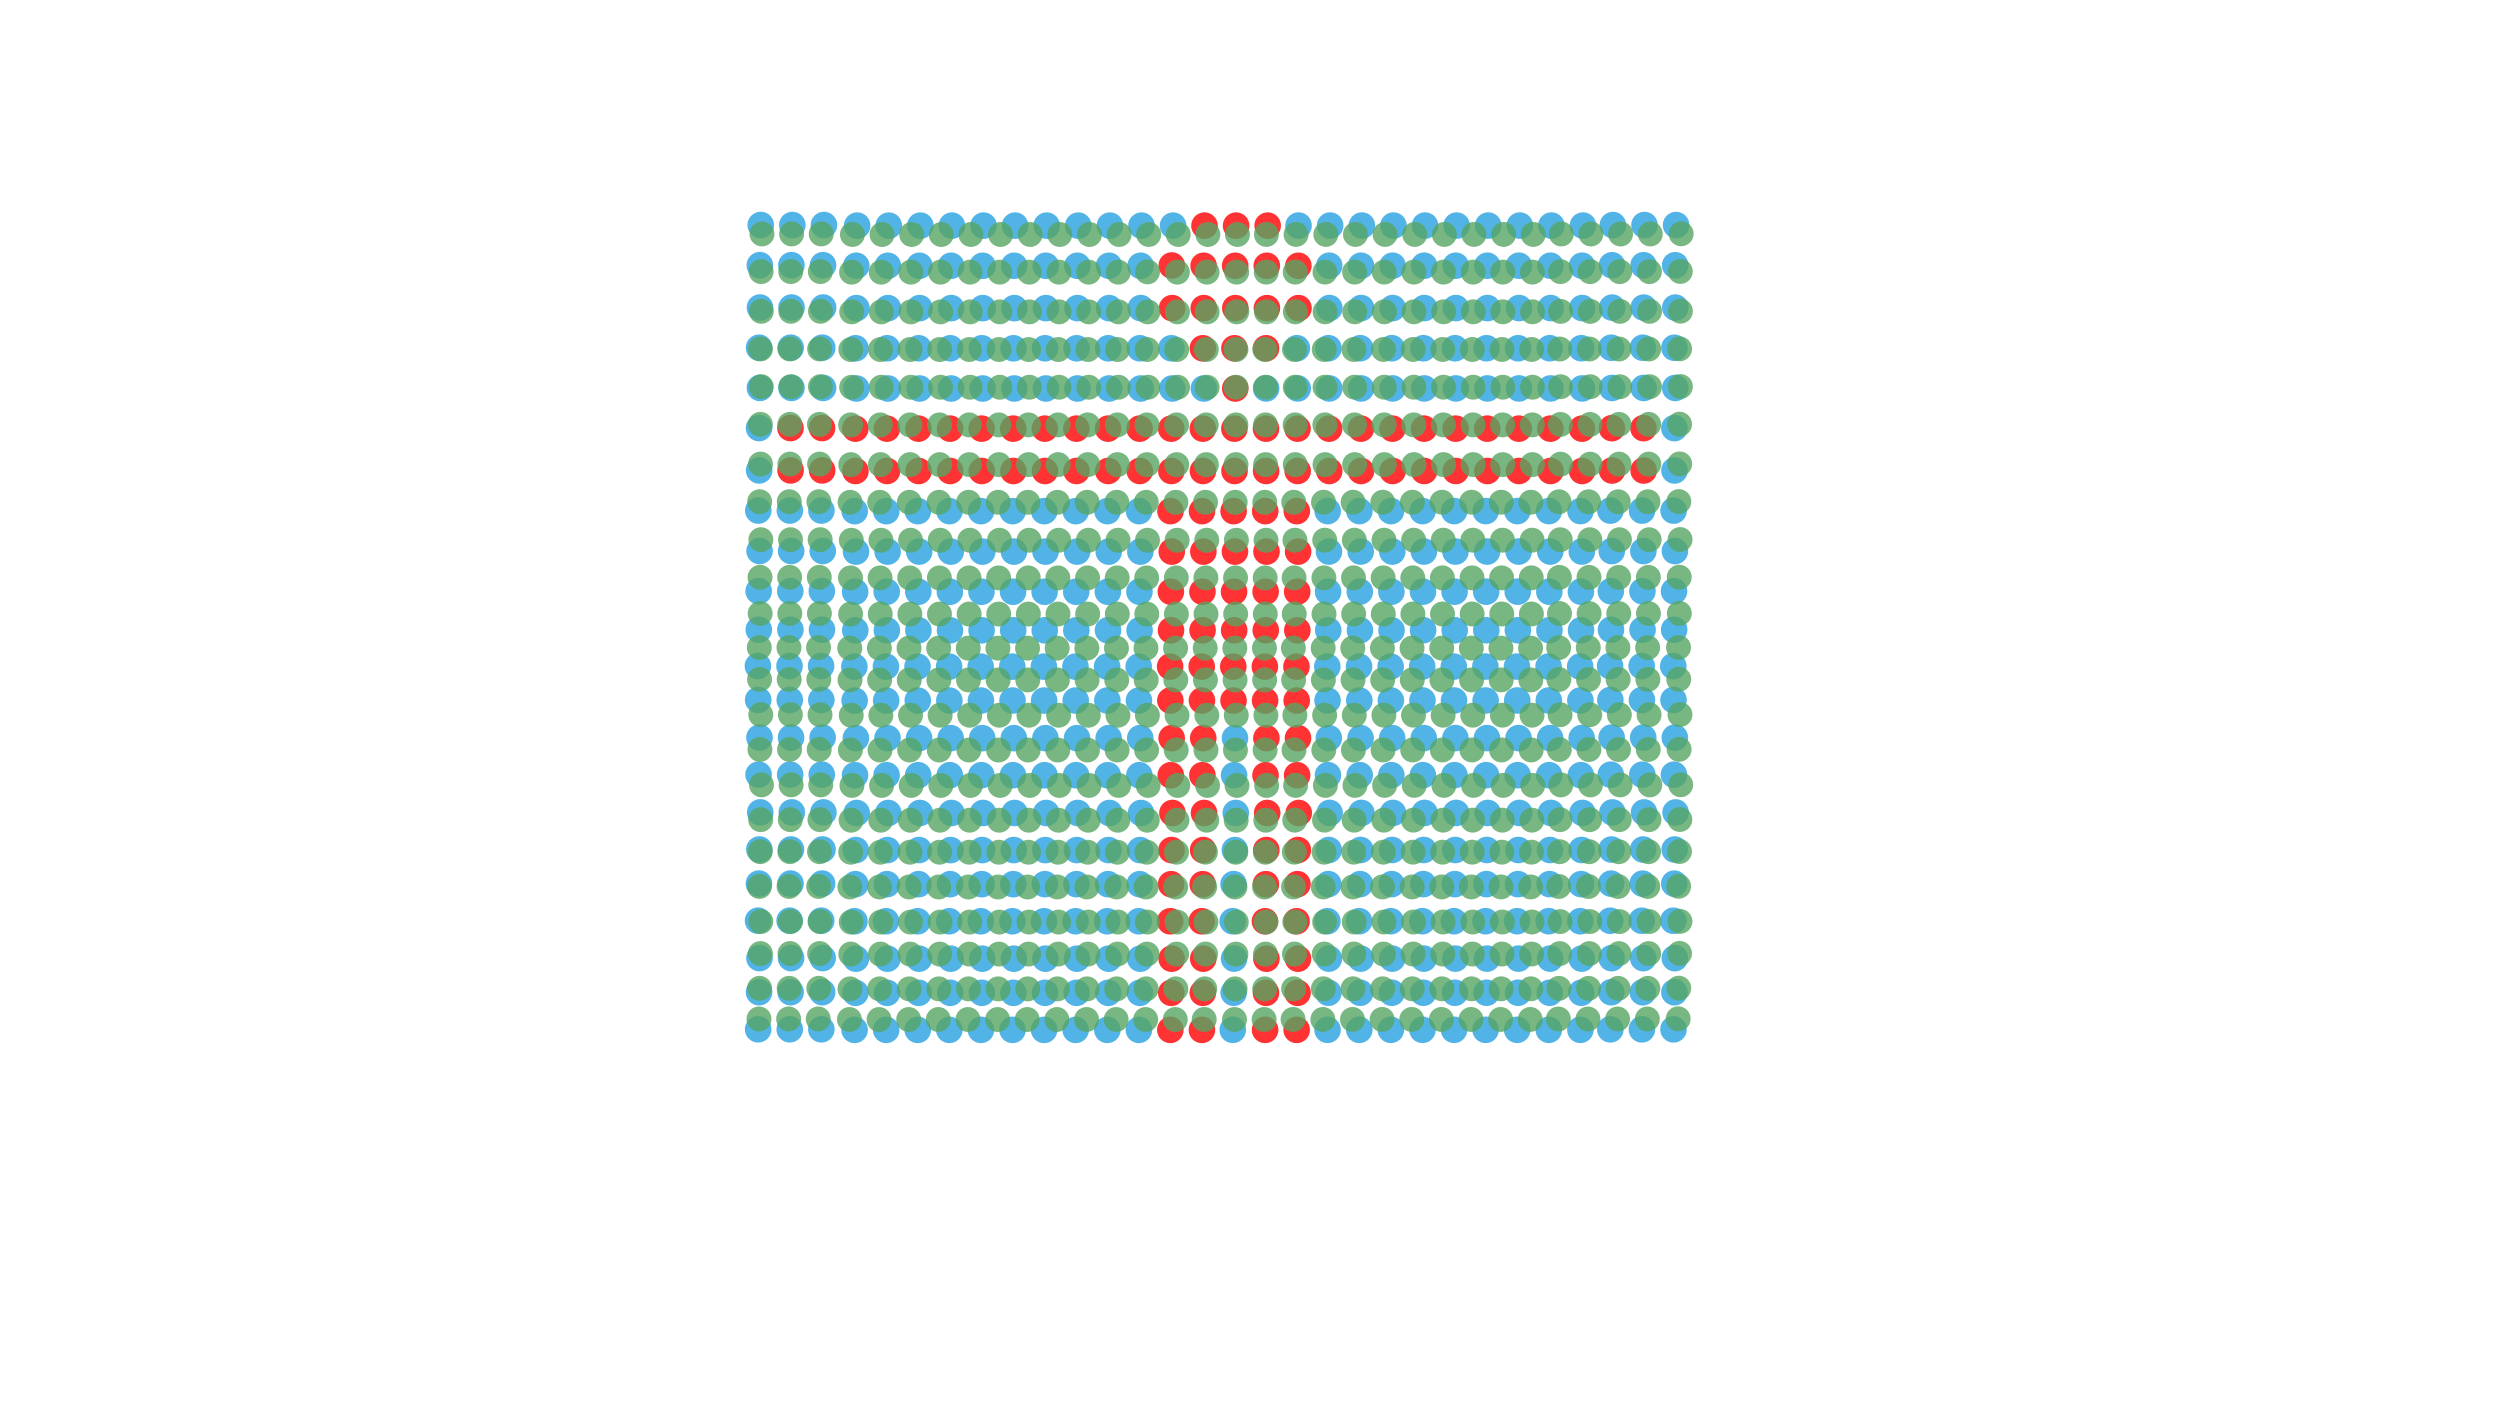 <?xml version="1.0" encoding="utf-8"?>
<!-- Generator: Adobe Illustrator 24.1.0, SVG Export Plug-In . SVG Version: 6.00 Build 0)  -->
<svg version="1.1" xmlns="http://www.w3.org/2000/svg" xmlns:xlink="http://www.w3.org/1999/xlink" x="0px" y="0px"
	 viewBox="0 0 1366 768" style="enable-background:new 0 0 1366 768;" xml:space="preserve">
<style type="text/css">
	.st0{opacity:0.8;fill:#FF0000;}
	.st1{opacity:0.8;fill:#27A1DF;}
	.st2{opacity:0.8;fill:#57A563;}
</style>
<g id="rood-pop">
	<circle class="st0" cx="658.14" cy="123.29" r="7.28"/>
	<circle class="st0" cx="675.4" cy="123.29" r="7.28"/>
	<circle class="st0" cx="692.66" cy="123.29" r="7.28"/>
	<circle class="st0" cx="640.27" cy="145.07" r="7.28"/>
	<circle class="st0" cx="657.66" cy="145.22" r="7.28"/>
	<circle class="st0" cx="674.91" cy="145.22" r="7.28"/>
	<circle class="st0" cx="692.17" cy="145.22" r="7.28"/>
	<circle class="st0" cx="709.43" cy="145.22" r="7.28"/>
	<circle class="st0" cx="640.47" cy="168.36" r="7.28"/>
	<circle class="st0" cx="657.73" cy="168.36" r="7.28"/>
	<circle class="st0" cx="674.98" cy="168.36" r="7.28"/>
	<circle class="st0" cx="692.24" cy="168.36" r="7.28"/>
	<circle class="st0" cx="709.5" cy="168.36" r="7.28"/>
	<circle class="st0" cx="657.24" cy="190.3" r="7.28"/>
	<circle class="st0" cx="674.5" cy="190.3" r="7.28"/>
	<circle class="st0" cx="691.76" cy="190.3" r="7.28"/>
	<circle class="st0" cx="674.95" cy="212.27" r="7.28"/>
	<circle class="st0" cx="484.59" cy="234.21" r="7.28"/>
	<circle class="st0" cx="501.85" cy="234.21" r="7.28"/>
	<circle class="st0" cx="519.11" cy="234.21" r="7.28"/>
	<circle class="st0" cx="536.37" cy="234.21" r="7.28"/>
	<circle class="st0" cx="553.63" cy="234.21" r="7.28"/>
	<circle class="st0" cx="570.88" cy="234.21" r="7.28"/>
	<circle class="st0" cx="588.14" cy="234.21" r="7.28"/>
	<circle class="st0" cx="605.44" cy="234.21" r="7.28"/>
	<circle class="st0" cx="622.69" cy="234.21" r="7.28"/>
	<circle class="st0" cx="639.95" cy="234.21" r="7.28"/>
	<circle class="st0" cx="657.21" cy="234.21" r="7.28"/>
	<circle class="st0" cx="674.47" cy="234.21" r="7.28"/>
	<circle class="st0" cx="691.73" cy="234.21" r="7.28"/>
	<circle class="st0" cx="708.98" cy="234.21" r="7.28"/>
	<circle class="st0" cx="726.24" cy="234.21" r="7.28"/>
	<circle class="st0" cx="743.59" cy="234.21" r="7.28"/>
	<circle class="st0" cx="760.85" cy="234.21" r="7.28"/>
	<circle class="st0" cx="778.1" cy="234.21" r="7.28"/>
	<circle class="st0" cx="795.36" cy="234.21" r="7.28"/>
	<circle class="st0" cx="812.62" cy="234.21" r="7.28"/>
	<circle class="st0" cx="829.88" cy="234.21" r="7.28"/>
	<circle class="st0" cx="847.14" cy="234.21" r="7.28"/>
	<circle class="st0" cx="484.67" cy="257.35" r="7.28"/>
	<circle class="st0" cx="501.92" cy="257.35" r="7.28"/>
	<circle class="st0" cx="519.18" cy="257.35" r="7.28"/>
	<circle class="st0" cx="536.44" cy="257.35" r="7.28"/>
	<circle class="st0" cx="553.7" cy="257.35" r="7.28"/>
	<circle class="st0" cx="570.96" cy="257.35" r="7.28"/>
	<circle class="st0" cx="588.21" cy="257.35" r="7.28"/>
	<circle class="st0" cx="605.51" cy="257.35" r="7.28"/>
	<circle class="st0" cx="622.76" cy="257.35" r="7.28"/>
	<circle class="st0" cx="640.02" cy="257.35" r="7.28"/>
	<circle class="st0" cx="657.28" cy="257.35" r="7.28"/>
	<circle class="st0" cx="674.54" cy="257.35" r="7.28"/>
	<circle class="st0" cx="691.8" cy="257.35" r="7.28"/>
	<circle class="st0" cx="709.05" cy="257.35" r="7.28"/>
	<circle class="st0" cx="726.31" cy="257.35" r="7.28"/>
	<circle class="st0" cx="743.66" cy="257.35" r="7.28"/>
	<circle class="st0" cx="760.92" cy="257.35" r="7.28"/>
	<circle class="st0" cx="778.17" cy="257.35" r="7.28"/>
	<circle class="st0" cx="795.43" cy="257.35" r="7.28"/>
	<circle class="st0" cx="812.69" cy="257.35" r="7.28"/>
	<circle class="st0" cx="829.95" cy="257.35" r="7.28"/>
	<circle class="st0" cx="847.21" cy="257.35" r="7.28"/>
	<circle class="st0" cx="639.54" cy="279.28" r="7.28"/>
	<circle class="st0" cx="656.79" cy="279.28" r="7.28"/>
	<circle class="st0" cx="674.05" cy="279.28" r="7.28"/>
	<circle class="st0" cx="691.31" cy="279.28" r="7.28"/>
	<circle class="st0" cx="708.57" cy="279.28" r="7.28"/>
	<circle class="st0" cx="640.25" cy="301.4" r="7.28"/>
	<circle class="st0" cx="657.51" cy="301.4" r="7.28"/>
	<circle class="st0" cx="674.77" cy="301.4" r="7.28"/>
	<circle class="st0" cx="692.02" cy="301.4" r="7.28"/>
	<circle class="st0" cx="709.28" cy="301.4" r="7.28"/>
	<circle class="st0" cx="639.76" cy="323.33" r="7.28"/>
	<circle class="st0" cx="657.02" cy="323.33" r="7.28"/>
	<circle class="st0" cx="674.28" cy="323.33" r="7.28"/>
	<circle class="st0" cx="691.54" cy="323.33" r="7.28"/>
	<circle class="st0" cx="708.8" cy="323.33" r="7.28"/>
	<circle class="st0" cx="639.83" cy="344.4" r="7.28"/>
	<circle class="st0" cx="657.09" cy="344.4" r="7.28"/>
	<circle class="st0" cx="674.35" cy="344.4" r="7.28"/>
	<circle class="st0" cx="691.61" cy="344.4" r="7.28"/>
	<circle class="st0" cx="708.87" cy="344.4" r="7.28"/>
	<circle class="st0" cx="639.35" cy="364.25" r="7.28"/>
	<circle class="st0" cx="656.61" cy="364.25" r="7.28"/>
	<circle class="st0" cx="691.12" cy="364.25" r="7.28"/>
	<circle class="st0" cx="708.38" cy="364.25" r="7.28"/>
	<circle class="st0" cx="639.48" cy="382.78" r="7.28"/>
	<circle class="st0" cx="656.74" cy="382.78" r="7.28"/>
	<circle class="st0" cx="691.25" cy="382.78" r="7.28"/>
	<circle class="st0" cx="708.51" cy="382.78" r="7.28"/>
	<circle class="st0" cx="640.19" cy="403.33" r="7.28"/>
	<circle class="st0" cx="657.45" cy="403.33" r="7.28"/>
	<circle class="st0" cx="691.97" cy="403.33" r="7.28"/>
	<circle class="st0" cx="709.23" cy="403.33" r="7.28"/>
	<circle class="st0" cx="639.71" cy="423.59" r="7.28"/>
	<circle class="st0" cx="656.97" cy="423.59" r="7.28"/>
	<circle class="st0" cx="691.48" cy="423.59" r="7.28"/>
	<circle class="st0" cx="708.74" cy="423.59" r="7.28"/>
	<circle class="st0" cx="640.62" cy="444.22" r="7.28"/>
	<circle class="st0" cx="657.88" cy="444.22" r="7.28"/>
	<circle class="st0" cx="692.39" cy="444.22" r="7.28"/>
	<circle class="st0" cx="709.65" cy="444.22" r="7.28"/>
	<circle class="st0" cx="640.13" cy="464.47" r="7.28"/>
	<circle class="st0" cx="657.39" cy="464.47" r="7.28"/>
	<circle class="st0" cx="691.91" cy="464.47" r="7.28"/>
	<circle class="st0" cx="709.16" cy="464.47" r="7.28"/>
	<circle class="st0" cx="467.34" cy="234.21" r="7.28"/>
	<circle class="st0" cx="864.39" cy="234.21" r="7.28"/>
	<circle class="st0" cx="467.41" cy="257.35" r="7.28"/>
	<circle class="st0" cx="864.46" cy="257.35" r="7.28"/>
	<circle class="st0" cx="673.86" cy="364.25" r="7.28"/>
	<circle class="st0" cx="674" cy="382.78" r="7.28"/>
	<circle class="st0" cx="639.9" cy="483.12" r="7.28"/>
	<circle class="st0" cx="657.15" cy="483.12" r="7.28"/>
	<circle class="st0" cx="691.67" cy="483.12" r="7.28"/>
	<circle class="st0" cx="708.93" cy="483.12" r="7.28"/>
	<circle class="st0" cx="639.41" cy="503.38" r="7.28"/>
	<circle class="st0" cx="656.67" cy="503.38" r="7.28"/>
	<circle class="st0" cx="691.18" cy="503.38" r="7.28"/>
	<circle class="st0" cx="708.44" cy="503.38" r="7.28"/>
	<circle class="st0" cx="640.19" cy="523.82" r="7.28"/>
	<circle class="st0" cx="657.45" cy="523.82" r="7.28"/>
	<circle class="st0" cx="691.97" cy="523.82" r="7.28"/>
	<circle class="st0" cx="709.23" cy="523.82" r="7.28"/>
	<circle class="st0" cx="639.96" cy="542.47" r="7.28"/>
	<circle class="st0" cx="657.22" cy="542.47" r="7.28"/>
	<circle class="st0" cx="691.73" cy="542.47" r="7.28"/>
	<circle class="st0" cx="708.99" cy="542.47" r="7.28"/>
	<circle class="st0" cx="639.47" cy="562.72" r="7.28"/>
	<circle class="st0" cx="656.73" cy="562.72" r="7.28"/>
	<circle class="st0" cx="691.25" cy="562.72" r="7.28"/>
	<circle class="st0" cx="708.5" cy="562.72" r="7.28"/>
	<circle class="st0" cx="880.76" cy="233.94" r="7.28"/>
	<circle class="st0" cx="898.01" cy="233.94" r="7.28"/>
	<circle class="st0" cx="880.83" cy="257.09" r="7.28"/>
	<circle class="st0" cx="898.08" cy="257.09" r="7.28"/>
	<circle class="st0" cx="431.91" cy="233.88" r="7.28"/>
	<circle class="st0" cx="431.98" cy="257.03" r="7.28"/>
	<circle class="st0" cx="449.16" cy="233.88" r="7.28"/>
	<circle class="st0" cx="449.23" cy="257.03" r="7.28"/>
</g>
<g id="blauw_x5F_rechts">
	<g>
		<circle class="st1" cx="709.52" cy="123.26" r="7.28"/>
		<circle class="st1" cx="726.78" cy="123.26" r="7.28"/>
		<circle class="st1" cx="744.12" cy="123.26" r="7.28"/>
		<circle class="st1" cx="761.38" cy="123.26" r="7.28"/>
		<circle class="st1" cx="778.64" cy="123.26" r="7.28"/>
		<circle class="st1" cx="795.9" cy="123.26" r="7.28"/>
		<circle class="st1" cx="813.16" cy="123.26" r="7.28"/>
		<circle class="st1" cx="830.41" cy="123.26" r="7.28"/>
		<circle class="st1" cx="847.67" cy="123.26" r="7.28"/>
		<circle class="st1" cx="864.93" cy="123.26" r="7.28"/>
		<circle class="st1" cx="726.29" cy="145.19" r="7.28"/>
		<circle class="st1" cx="743.64" cy="145.19" r="7.28"/>
		<circle class="st1" cx="760.9" cy="145.19" r="7.28"/>
		<circle class="st1" cx="778.15" cy="145.19" r="7.28"/>
		<circle class="st1" cx="795.41" cy="145.19" r="7.28"/>
		<circle class="st1" cx="812.67" cy="145.19" r="7.28"/>
		<circle class="st1" cx="829.93" cy="145.19" r="7.28"/>
		<circle class="st1" cx="847.19" cy="145.19" r="7.28"/>
		<circle class="st1" cx="864.44" cy="145.19" r="7.28"/>
		<circle class="st1" cx="726.36" cy="168.33" r="7.28"/>
		<circle class="st1" cx="743.71" cy="168.33" r="7.28"/>
		<circle class="st1" cx="760.97" cy="168.33" r="7.28"/>
		<circle class="st1" cx="778.22" cy="168.33" r="7.28"/>
		<circle class="st1" cx="795.48" cy="168.33" r="7.28"/>
		<circle class="st1" cx="812.74" cy="168.33" r="7.28"/>
		<circle class="st1" cx="830" cy="168.33" r="7.28"/>
		<circle class="st1" cx="847.26" cy="168.33" r="7.28"/>
		<circle class="st1" cx="864.51" cy="168.33" r="7.28"/>
		<circle class="st1" cx="708.62" cy="190.27" r="7.28"/>
		<circle class="st1" cx="725.88" cy="190.27" r="7.28"/>
		<circle class="st1" cx="743.22" cy="190.27" r="7.28"/>
		<circle class="st1" cx="760.48" cy="190.27" r="7.28"/>
		<circle class="st1" cx="777.74" cy="190.27" r="7.28"/>
		<circle class="st1" cx="795" cy="190.27" r="7.28"/>
		<circle class="st1" cx="812.25" cy="190.27" r="7.28"/>
		<circle class="st1" cx="829.51" cy="190.27" r="7.28"/>
		<circle class="st1" cx="846.77" cy="190.27" r="7.28"/>
		<circle class="st1" cx="864.03" cy="190.27" r="7.28"/>
		<circle class="st1" cx="691.81" cy="212.24" r="7.28"/>
		<circle class="st1" cx="709.07" cy="212.24" r="7.28"/>
		<circle class="st1" cx="726.33" cy="212.24" r="7.28"/>
		<circle class="st1" cx="743.68" cy="212.24" r="7.28"/>
		<circle class="st1" cx="760.94" cy="212.24" r="7.28"/>
		<circle class="st1" cx="778.19" cy="212.24" r="7.28"/>
		<circle class="st1" cx="795.45" cy="212.24" r="7.28"/>
		<circle class="st1" cx="812.71" cy="212.24" r="7.28"/>
		<circle class="st1" cx="829.97" cy="212.24" r="7.28"/>
		<circle class="st1" cx="847.23" cy="212.24" r="7.28"/>
		<circle class="st1" cx="864.48" cy="212.24" r="7.28"/>
		<circle class="st1" cx="725.43" cy="279.26" r="7.28"/>
		<circle class="st1" cx="742.78" cy="279.26" r="7.28"/>
		<circle class="st1" cx="760.03" cy="279.26" r="7.28"/>
		<circle class="st1" cx="777.29" cy="279.26" r="7.28"/>
		<circle class="st1" cx="794.55" cy="279.26" r="7.28"/>
		<circle class="st1" cx="811.81" cy="279.26" r="7.28"/>
		<circle class="st1" cx="829.07" cy="279.26" r="7.28"/>
		<circle class="st1" cx="846.32" cy="279.26" r="7.28"/>
		<circle class="st1" cx="863.58" cy="279.26" r="7.28"/>
		<circle class="st1" cx="726.14" cy="301.37" r="7.28"/>
		<circle class="st1" cx="743.49" cy="301.37" r="7.28"/>
		<circle class="st1" cx="760.75" cy="301.37" r="7.28"/>
		<circle class="st1" cx="778.01" cy="301.37" r="7.28"/>
		<circle class="st1" cx="795.26" cy="301.37" r="7.28"/>
		<circle class="st1" cx="812.52" cy="301.37" r="7.28"/>
		<circle class="st1" cx="829.78" cy="301.37" r="7.28"/>
		<circle class="st1" cx="847.04" cy="301.37" r="7.28"/>
		<circle class="st1" cx="864.3" cy="301.37" r="7.28"/>
		<circle class="st1" cx="725.66" cy="323.3" r="7.28"/>
		<circle class="st1" cx="743" cy="323.3" r="7.28"/>
		<circle class="st1" cx="760.26" cy="323.3" r="7.28"/>
		<circle class="st1" cx="777.52" cy="323.3" r="7.28"/>
		<circle class="st1" cx="794.78" cy="323.3" r="7.28"/>
		<circle class="st1" cx="812.04" cy="323.3" r="7.28"/>
		<circle class="st1" cx="829.29" cy="323.3" r="7.28"/>
		<circle class="st1" cx="846.55" cy="323.3" r="7.28"/>
		<circle class="st1" cx="863.81" cy="323.3" r="7.28"/>
		<circle class="st1" cx="725.73" cy="344.37" r="7.28"/>
		<circle class="st1" cx="743.07" cy="344.37" r="7.28"/>
		<circle class="st1" cx="760.33" cy="344.37" r="7.28"/>
		<circle class="st1" cx="777.59" cy="344.37" r="7.28"/>
		<circle class="st1" cx="794.85" cy="344.37" r="7.28"/>
		<circle class="st1" cx="812.11" cy="344.37" r="7.28"/>
		<circle class="st1" cx="829.36" cy="344.37" r="7.28"/>
		<circle class="st1" cx="846.62" cy="344.37" r="7.28"/>
		<circle class="st1" cx="863.88" cy="344.37" r="7.28"/>
		<circle class="st1" cx="725.24" cy="364.22" r="7.28"/>
		<circle class="st1" cx="742.59" cy="364.22" r="7.28"/>
		<circle class="st1" cx="759.85" cy="364.22" r="7.28"/>
		<circle class="st1" cx="777.1" cy="364.22" r="7.28"/>
		<circle class="st1" cx="794.36" cy="364.22" r="7.28"/>
		<circle class="st1" cx="811.62" cy="364.22" r="7.28"/>
		<circle class="st1" cx="828.88" cy="364.22" r="7.28"/>
		<circle class="st1" cx="846.14" cy="364.22" r="7.28"/>
		<circle class="st1" cx="863.39" cy="364.22" r="7.28"/>
		<circle class="st1" cx="725.37" cy="382.75" r="7.28"/>
		<circle class="st1" cx="742.72" cy="382.75" r="7.28"/>
		<circle class="st1" cx="759.98" cy="382.75" r="7.28"/>
		<circle class="st1" cx="777.24" cy="382.75" r="7.28"/>
		<circle class="st1" cx="794.49" cy="382.75" r="7.28"/>
		<circle class="st1" cx="811.75" cy="382.75" r="7.28"/>
		<circle class="st1" cx="829.01" cy="382.75" r="7.28"/>
		<circle class="st1" cx="846.27" cy="382.75" r="7.28"/>
		<circle class="st1" cx="863.53" cy="382.75" r="7.28"/>
		<circle class="st1" cx="726.09" cy="403.3" r="7.28"/>
		<circle class="st1" cx="743.43" cy="403.3" r="7.28"/>
		<circle class="st1" cx="760.69" cy="403.3" r="7.28"/>
		<circle class="st1" cx="777.95" cy="403.3" r="7.28"/>
		<circle class="st1" cx="795.21" cy="403.3" r="7.28"/>
		<circle class="st1" cx="812.47" cy="403.3" r="7.28"/>
		<circle class="st1" cx="829.72" cy="403.3" r="7.28"/>
		<circle class="st1" cx="846.98" cy="403.3" r="7.28"/>
		<circle class="st1" cx="864.24" cy="403.3" r="7.28"/>
		<circle class="st1" cx="725.6" cy="423.56" r="7.28"/>
		<circle class="st1" cx="742.95" cy="423.56" r="7.28"/>
		<circle class="st1" cx="760.21" cy="423.56" r="7.28"/>
		<circle class="st1" cx="777.46" cy="423.56" r="7.28"/>
		<circle class="st1" cx="794.72" cy="423.56" r="7.28"/>
		<circle class="st1" cx="811.98" cy="423.56" r="7.28"/>
		<circle class="st1" cx="829.24" cy="423.56" r="7.28"/>
		<circle class="st1" cx="846.5" cy="423.56" r="7.28"/>
		<circle class="st1" cx="863.75" cy="423.56" r="7.28"/>
		<circle class="st1" cx="726.51" cy="444.19" r="7.28"/>
		<circle class="st1" cx="743.86" cy="444.19" r="7.28"/>
		<circle class="st1" cx="761.12" cy="444.19" r="7.28"/>
		<circle class="st1" cx="778.37" cy="444.19" r="7.28"/>
		<circle class="st1" cx="795.63" cy="444.19" r="7.28"/>
		<circle class="st1" cx="812.89" cy="444.19" r="7.28"/>
		<circle class="st1" cx="830.15" cy="444.19" r="7.28"/>
		<circle class="st1" cx="847.41" cy="444.19" r="7.28"/>
		<circle class="st1" cx="864.66" cy="444.19" r="7.28"/>
		<circle class="st1" cx="726.02" cy="464.44" r="7.28"/>
		<circle class="st1" cx="743.37" cy="464.44" r="7.28"/>
		<circle class="st1" cx="760.63" cy="464.44" r="7.28"/>
		<circle class="st1" cx="777.89" cy="464.44" r="7.28"/>
		<circle class="st1" cx="795.15" cy="464.44" r="7.28"/>
		<circle class="st1" cx="812.4" cy="464.44" r="7.28"/>
		<circle class="st1" cx="829.66" cy="464.44" r="7.28"/>
		<circle class="st1" cx="846.92" cy="464.44" r="7.28"/>
		<circle class="st1" cx="864.18" cy="464.44" r="7.28"/>
		<circle class="st1" cx="674.02" cy="483.09" r="7.28"/>
		<circle class="st1" cx="725.79" cy="483.09" r="7.28"/>
		<circle class="st1" cx="743.14" cy="483.09" r="7.28"/>
		<circle class="st1" cx="760.39" cy="483.09" r="7.28"/>
		<circle class="st1" cx="777.65" cy="483.09" r="7.28"/>
		<circle class="st1" cx="794.91" cy="483.09" r="7.28"/>
		<circle class="st1" cx="812.17" cy="483.09" r="7.28"/>
		<circle class="st1" cx="829.43" cy="483.09" r="7.28"/>
		<circle class="st1" cx="846.68" cy="483.09" r="7.28"/>
		<circle class="st1" cx="863.94" cy="483.09" r="7.28"/>
		<circle class="st1" cx="673.53" cy="503.35" r="7.28"/>
		<circle class="st1" cx="725.3" cy="503.35" r="7.28"/>
		<circle class="st1" cx="742.65" cy="503.35" r="7.28"/>
		<circle class="st1" cx="759.91" cy="503.35" r="7.28"/>
		<circle class="st1" cx="777.17" cy="503.35" r="7.28"/>
		<circle class="st1" cx="794.42" cy="503.35" r="7.28"/>
		<circle class="st1" cx="811.68" cy="503.35" r="7.28"/>
		<circle class="st1" cx="828.94" cy="503.35" r="7.28"/>
		<circle class="st1" cx="846.2" cy="503.35" r="7.28"/>
		<circle class="st1" cx="863.46" cy="503.35" r="7.28"/>
		<circle class="st1" cx="674.31" cy="523.79" r="7.28"/>
		<circle class="st1" cx="726.09" cy="523.79" r="7.28"/>
		<circle class="st1" cx="743.43" cy="523.79" r="7.28"/>
		<circle class="st1" cx="760.69" cy="523.79" r="7.28"/>
		<circle class="st1" cx="777.95" cy="523.79" r="7.28"/>
		<circle class="st1" cx="795.21" cy="523.79" r="7.28"/>
		<circle class="st1" cx="812.47" cy="523.79" r="7.28"/>
		<circle class="st1" cx="829.72" cy="523.79" r="7.28"/>
		<circle class="st1" cx="846.98" cy="523.79" r="7.28"/>
		<circle class="st1" cx="864.24" cy="523.79" r="7.28"/>
		<circle class="st1" cx="674.08" cy="542.44" r="7.28"/>
		<circle class="st1" cx="725.85" cy="542.44" r="7.28"/>
		<circle class="st1" cx="743.2" cy="542.44" r="7.28"/>
		<circle class="st1" cx="760.46" cy="542.44" r="7.28"/>
		<circle class="st1" cx="777.72" cy="542.44" r="7.28"/>
		<circle class="st1" cx="794.97" cy="542.44" r="7.28"/>
		<circle class="st1" cx="812.23" cy="542.44" r="7.28"/>
		<circle class="st1" cx="829.49" cy="542.44" r="7.28"/>
		<circle class="st1" cx="846.75" cy="542.44" r="7.28"/>
		<circle class="st1" cx="864" cy="542.44" r="7.28"/>
		<circle class="st1" cx="673.59" cy="562.69" r="7.28"/>
		<circle class="st1" cx="725.37" cy="562.69" r="7.28"/>
		<circle class="st1" cx="742.71" cy="562.69" r="7.28"/>
		<circle class="st1" cx="759.97" cy="562.69" r="7.28"/>
		<circle class="st1" cx="777.23" cy="562.69" r="7.28"/>
		<circle class="st1" cx="794.49" cy="562.69" r="7.28"/>
		<circle class="st1" cx="811.74" cy="562.69" r="7.28"/>
		<circle class="st1" cx="829" cy="562.69" r="7.28"/>
		<circle class="st1" cx="846.26" cy="562.69" r="7.28"/>
		<circle class="st1" cx="863.52" cy="562.69" r="7.28"/>
		<circle class="st1" cx="881.29" cy="122.99" r="7.28"/>
		<circle class="st1" cx="898.55" cy="122.99" r="7.28"/>
		<circle class="st1" cx="915.81" cy="122.99" r="7.28"/>
		<circle class="st1" cx="880.81" cy="144.93" r="7.28"/>
		<circle class="st1" cx="898.06" cy="144.93" r="7.28"/>
		<circle class="st1" cx="915.32" cy="144.93" r="7.28"/>
		<circle class="st1" cx="880.88" cy="168.07" r="7.28"/>
		<circle class="st1" cx="898.13" cy="168.07" r="7.28"/>
		<circle class="st1" cx="915.39" cy="168.07" r="7.28"/>
		<circle class="st1" cx="880.39" cy="190.01" r="7.28"/>
		<circle class="st1" cx="897.65" cy="190.01" r="7.28"/>
		<circle class="st1" cx="914.91" cy="190.01" r="7.28"/>
		<circle class="st1" cx="880.85" cy="211.98" r="7.28"/>
		<circle class="st1" cx="898.1" cy="211.98" r="7.28"/>
		<circle class="st1" cx="915.36" cy="211.98" r="7.28"/>
		<circle class="st1" cx="914.87" cy="233.92" r="7.28"/>
		<circle class="st1" cx="914.95" cy="257.06" r="7.28"/>
		<circle class="st1" cx="879.94" cy="278.99" r="7.28"/>
		<circle class="st1" cx="897.2" cy="278.99" r="7.28"/>
		<circle class="st1" cx="914.46" cy="278.99" r="7.28"/>
		<circle class="st1" cx="880.66" cy="301.1" r="7.28"/>
		<circle class="st1" cx="897.92" cy="301.1" r="7.28"/>
		<circle class="st1" cx="915.17" cy="301.1" r="7.28"/>
		<circle class="st1" cx="880.17" cy="323.04" r="7.28"/>
		<circle class="st1" cx="897.43" cy="323.04" r="7.28"/>
		<circle class="st1" cx="914.69" cy="323.04" r="7.28"/>
		<circle class="st1" cx="880.24" cy="344.1" r="7.28"/>
		<circle class="st1" cx="897.5" cy="344.1" r="7.28"/>
		<circle class="st1" cx="914.76" cy="344.1" r="7.28"/>
		<circle class="st1" cx="879.75" cy="363.96" r="7.28"/>
		<circle class="st1" cx="897.01" cy="363.96" r="7.28"/>
		<circle class="st1" cx="914.27" cy="363.96" r="7.28"/>
		<circle class="st1" cx="879.89" cy="382.49" r="7.28"/>
		<circle class="st1" cx="897.15" cy="382.49" r="7.28"/>
		<circle class="st1" cx="914.4" cy="382.49" r="7.28"/>
		<circle class="st1" cx="880.6" cy="403.04" r="7.28"/>
		<circle class="st1" cx="897.86" cy="403.04" r="7.28"/>
		<circle class="st1" cx="915.12" cy="403.04" r="7.28"/>
		<circle class="st1" cx="880.12" cy="423.3" r="7.28"/>
		<circle class="st1" cx="897.37" cy="423.3" r="7.28"/>
		<circle class="st1" cx="914.63" cy="423.3" r="7.28"/>
		<circle class="st1" cx="881.03" cy="443.92" r="7.28"/>
		<circle class="st1" cx="898.28" cy="443.92" r="7.28"/>
		<circle class="st1" cx="915.54" cy="443.92" r="7.28"/>
		<circle class="st1" cx="880.54" cy="464.18" r="7.28"/>
		<circle class="st1" cx="897.8" cy="464.18" r="7.28"/>
		<circle class="st1" cx="915.05" cy="464.18" r="7.28"/>
		<circle class="st1" cx="880.3" cy="482.83" r="7.28"/>
		<circle class="st1" cx="897.56" cy="482.83" r="7.28"/>
		<circle class="st1" cx="914.82" cy="482.83" r="7.28"/>
		<circle class="st1" cx="879.82" cy="503.09" r="7.28"/>
		<circle class="st1" cx="897.08" cy="503.09" r="7.28"/>
		<circle class="st1" cx="914.33" cy="503.09" r="7.28"/>
		<circle class="st1" cx="880.6" cy="523.53" r="7.28"/>
		<circle class="st1" cx="897.86" cy="523.53" r="7.28"/>
		<circle class="st1" cx="915.12" cy="523.53" r="7.28"/>
		<circle class="st1" cx="880.37" cy="542.17" r="7.28"/>
		<circle class="st1" cx="897.62" cy="542.17" r="7.28"/>
		<circle class="st1" cx="914.88" cy="542.17" r="7.28"/>
		<circle class="st1" cx="879.88" cy="562.43" r="7.28"/>
		<circle class="st1" cx="897.14" cy="562.43" r="7.28"/>
		<circle class="st1" cx="914.4" cy="562.43" r="7.28"/>
	</g>
</g>
<g id="blauw_x5F_links">
	<g>
		<circle class="st1" cx="468.36" cy="123.29" r="7.28"/>
		<circle class="st1" cx="485.62" cy="123.29" r="7.28"/>
		<circle class="st1" cx="502.88" cy="123.29" r="7.28"/>
		<circle class="st1" cx="520.13" cy="123.29" r="7.28"/>
		<circle class="st1" cx="537.39" cy="123.29" r="7.28"/>
		<circle class="st1" cx="554.65" cy="123.29" r="7.28"/>
		<circle class="st1" cx="571.91" cy="123.29" r="7.28"/>
		<circle class="st1" cx="589.17" cy="123.29" r="7.28"/>
		<circle class="st1" cx="606.46" cy="123.29" r="7.28"/>
		<circle class="st1" cx="623.72" cy="123.29" r="7.28"/>
		<circle class="st1" cx="640.97" cy="123.29" r="7.28"/>
		<circle class="st1" cx="467.87" cy="145.22" r="7.28"/>
		<circle class="st1" cx="485.13" cy="145.22" r="7.28"/>
		<circle class="st1" cx="502.39" cy="145.22" r="7.28"/>
		<circle class="st1" cx="519.65" cy="145.22" r="7.28"/>
		<circle class="st1" cx="536.9" cy="145.22" r="7.28"/>
		<circle class="st1" cx="554.16" cy="145.22" r="7.28"/>
		<circle class="st1" cx="571.42" cy="145.22" r="7.28"/>
		<circle class="st1" cx="588.68" cy="145.22" r="7.28"/>
		<circle class="st1" cx="605.97" cy="145.22" r="7.28"/>
		<circle class="st1" cx="623.23" cy="145.22" r="7.28"/>
		<circle class="st1" cx="467.94" cy="168.36" r="7.28"/>
		<circle class="st1" cx="485.2" cy="168.36" r="7.28"/>
		<circle class="st1" cx="502.46" cy="168.36" r="7.28"/>
		<circle class="st1" cx="519.72" cy="168.36" r="7.28"/>
		<circle class="st1" cx="536.98" cy="168.36" r="7.28"/>
		<circle class="st1" cx="554.23" cy="168.36" r="7.28"/>
		<circle class="st1" cx="571.49" cy="168.36" r="7.28"/>
		<circle class="st1" cx="588.75" cy="168.36" r="7.28"/>
		<circle class="st1" cx="606.04" cy="168.36" r="7.28"/>
		<circle class="st1" cx="623.3" cy="168.36" r="7.28"/>
		<circle class="st1" cx="467.46" cy="190.3" r="7.28"/>
		<circle class="st1" cx="484.72" cy="190.3" r="7.28"/>
		<circle class="st1" cx="501.97" cy="190.3" r="7.28"/>
		<circle class="st1" cx="519.23" cy="190.3" r="7.28"/>
		<circle class="st1" cx="536.49" cy="190.3" r="7.28"/>
		<circle class="st1" cx="553.75" cy="190.3" r="7.28"/>
		<circle class="st1" cx="571" cy="190.3" r="7.28"/>
		<circle class="st1" cx="588.26" cy="190.3" r="7.28"/>
		<circle class="st1" cx="605.56" cy="190.3" r="7.28"/>
		<circle class="st1" cx="622.81" cy="190.3" r="7.28"/>
		<circle class="st1" cx="640.07" cy="190.3" r="7.28"/>
		<circle class="st1" cx="467.91" cy="212.27" r="7.28"/>
		<circle class="st1" cx="485.17" cy="212.27" r="7.28"/>
		<circle class="st1" cx="502.43" cy="212.27" r="7.28"/>
		<circle class="st1" cx="519.69" cy="212.27" r="7.28"/>
		<circle class="st1" cx="536.94" cy="212.27" r="7.28"/>
		<circle class="st1" cx="554.2" cy="212.27" r="7.28"/>
		<circle class="st1" cx="571.46" cy="212.27" r="7.28"/>
		<circle class="st1" cx="588.72" cy="212.27" r="7.28"/>
		<circle class="st1" cx="606.01" cy="212.27" r="7.28"/>
		<circle class="st1" cx="623.27" cy="212.27" r="7.28"/>
		<circle class="st1" cx="640.53" cy="212.27" r="7.28"/>
		<circle class="st1" cx="657.79" cy="212.27" r="7.28"/>
		<circle class="st1" cx="467.01" cy="279.29" r="7.28"/>
		<circle class="st1" cx="484.27" cy="279.29" r="7.28"/>
		<circle class="st1" cx="501.53" cy="279.29" r="7.28"/>
		<circle class="st1" cx="518.78" cy="279.29" r="7.28"/>
		<circle class="st1" cx="536.04" cy="279.29" r="7.28"/>
		<circle class="st1" cx="553.3" cy="279.29" r="7.28"/>
		<circle class="st1" cx="570.56" cy="279.29" r="7.28"/>
		<circle class="st1" cx="587.82" cy="279.29" r="7.28"/>
		<circle class="st1" cx="605.11" cy="279.29" r="7.28"/>
		<circle class="st1" cx="622.37" cy="279.29" r="7.28"/>
		<circle class="st1" cx="467.72" cy="301.4" r="7.28"/>
		<circle class="st1" cx="484.98" cy="301.4" r="7.28"/>
		<circle class="st1" cx="502.24" cy="301.4" r="7.28"/>
		<circle class="st1" cx="519.5" cy="301.4" r="7.28"/>
		<circle class="st1" cx="536.76" cy="301.4" r="7.28"/>
		<circle class="st1" cx="554.01" cy="301.4" r="7.28"/>
		<circle class="st1" cx="571.27" cy="301.4" r="7.28"/>
		<circle class="st1" cx="588.53" cy="301.4" r="7.28"/>
		<circle class="st1" cx="605.82" cy="301.4" r="7.28"/>
		<circle class="st1" cx="623.08" cy="301.4" r="7.28"/>
		<circle class="st1" cx="467.24" cy="323.33" r="7.28"/>
		<circle class="st1" cx="484.5" cy="323.33" r="7.28"/>
		<circle class="st1" cx="501.75" cy="323.33" r="7.28"/>
		<circle class="st1" cx="519.01" cy="323.33" r="7.28"/>
		<circle class="st1" cx="536.27" cy="323.33" r="7.28"/>
		<circle class="st1" cx="553.53" cy="323.33" r="7.28"/>
		<circle class="st1" cx="570.79" cy="323.33" r="7.28"/>
		<circle class="st1" cx="588.04" cy="323.33" r="7.28"/>
		<circle class="st1" cx="605.34" cy="323.33" r="7.28"/>
		<circle class="st1" cx="622.6" cy="323.33" r="7.28"/>
		<circle class="st1" cx="467.31" cy="344.4" r="7.28"/>
		<circle class="st1" cx="484.57" cy="344.4" r="7.28"/>
		<circle class="st1" cx="501.82" cy="344.4" r="7.28"/>
		<circle class="st1" cx="519.08" cy="344.4" r="7.28"/>
		<circle class="st1" cx="536.34" cy="344.4" r="7.28"/>
		<circle class="st1" cx="553.6" cy="344.4" r="7.28"/>
		<circle class="st1" cx="570.86" cy="344.4" r="7.28"/>
		<circle class="st1" cx="588.11" cy="344.4" r="7.28"/>
		<circle class="st1" cx="605.41" cy="344.4" r="7.28"/>
		<circle class="st1" cx="622.67" cy="344.4" r="7.28"/>
		<circle class="st1" cx="466.82" cy="364.25" r="7.28"/>
		<circle class="st1" cx="484.08" cy="364.25" r="7.28"/>
		<circle class="st1" cx="501.34" cy="364.25" r="7.28"/>
		<circle class="st1" cx="518.6" cy="364.25" r="7.28"/>
		<circle class="st1" cx="535.85" cy="364.25" r="7.28"/>
		<circle class="st1" cx="553.11" cy="364.25" r="7.28"/>
		<circle class="st1" cx="570.37" cy="364.25" r="7.28"/>
		<circle class="st1" cx="587.63" cy="364.25" r="7.28"/>
		<circle class="st1" cx="604.92" cy="364.25" r="7.28"/>
		<circle class="st1" cx="622.18" cy="364.25" r="7.28"/>
		<circle class="st1" cx="466.96" cy="382.78" r="7.28"/>
		<circle class="st1" cx="484.21" cy="382.78" r="7.28"/>
		<circle class="st1" cx="501.47" cy="382.78" r="7.28"/>
		<circle class="st1" cx="518.73" cy="382.78" r="7.28"/>
		<circle class="st1" cx="535.99" cy="382.78" r="7.28"/>
		<circle class="st1" cx="553.25" cy="382.78" r="7.28"/>
		<circle class="st1" cx="570.5" cy="382.78" r="7.28"/>
		<circle class="st1" cx="587.76" cy="382.78" r="7.28"/>
		<circle class="st1" cx="605.05" cy="382.78" r="7.28"/>
		<circle class="st1" cx="622.31" cy="382.78" r="7.28"/>
		<circle class="st1" cx="467.67" cy="403.33" r="7.28"/>
		<circle class="st1" cx="484.93" cy="403.33" r="7.28"/>
		<circle class="st1" cx="502.19" cy="403.33" r="7.28"/>
		<circle class="st1" cx="519.44" cy="403.33" r="7.28"/>
		<circle class="st1" cx="536.7" cy="403.33" r="7.28"/>
		<circle class="st1" cx="553.96" cy="403.33" r="7.28"/>
		<circle class="st1" cx="571.22" cy="403.33" r="7.28"/>
		<circle class="st1" cx="588.48" cy="403.33" r="7.28"/>
		<circle class="st1" cx="605.77" cy="403.33" r="7.28"/>
		<circle class="st1" cx="623.03" cy="403.33" r="7.28"/>
		<circle class="st1" cx="674.8" cy="403.33" r="7.28"/>
		<circle class="st1" cx="467.18" cy="423.59" r="7.28"/>
		<circle class="st1" cx="484.44" cy="423.59" r="7.28"/>
		<circle class="st1" cx="501.7" cy="423.59" r="7.28"/>
		<circle class="st1" cx="518.96" cy="423.59" r="7.28"/>
		<circle class="st1" cx="536.22" cy="423.59" r="7.28"/>
		<circle class="st1" cx="553.47" cy="423.59" r="7.28"/>
		<circle class="st1" cx="570.73" cy="423.59" r="7.28"/>
		<circle class="st1" cx="587.99" cy="423.59" r="7.28"/>
		<circle class="st1" cx="605.28" cy="423.59" r="7.28"/>
		<circle class="st1" cx="622.54" cy="423.59" r="7.28"/>
		<circle class="st1" cx="674.31" cy="423.59" r="7.28"/>
		<circle class="st1" cx="468.09" cy="444.22" r="7.28"/>
		<circle class="st1" cx="485.35" cy="444.22" r="7.28"/>
		<circle class="st1" cx="502.61" cy="444.22" r="7.28"/>
		<circle class="st1" cx="519.87" cy="444.22" r="7.28"/>
		<circle class="st1" cx="537.12" cy="444.22" r="7.28"/>
		<circle class="st1" cx="554.38" cy="444.22" r="7.28"/>
		<circle class="st1" cx="571.64" cy="444.22" r="7.28"/>
		<circle class="st1" cx="588.9" cy="444.22" r="7.28"/>
		<circle class="st1" cx="606.19" cy="444.22" r="7.28"/>
		<circle class="st1" cx="623.45" cy="444.22" r="7.28"/>
		<circle class="st1" cx="675.22" cy="444.22" r="7.28"/>
		<circle class="st1" cx="467.61" cy="464.48" r="7.28"/>
		<circle class="st1" cx="484.86" cy="464.48" r="7.28"/>
		<circle class="st1" cx="502.12" cy="464.48" r="7.28"/>
		<circle class="st1" cx="519.38" cy="464.48" r="7.28"/>
		<circle class="st1" cx="536.64" cy="464.48" r="7.28"/>
		<circle class="st1" cx="553.9" cy="464.48" r="7.28"/>
		<circle class="st1" cx="571.15" cy="464.48" r="7.28"/>
		<circle class="st1" cx="588.41" cy="464.48" r="7.28"/>
		<circle class="st1" cx="605.71" cy="464.48" r="7.28"/>
		<circle class="st1" cx="622.96" cy="464.48" r="7.28"/>
		<circle class="st1" cx="674.74" cy="464.48" r="7.28"/>
		<circle class="st1" cx="467.37" cy="483.12" r="7.28"/>
		<circle class="st1" cx="484.63" cy="483.12" r="7.28"/>
		<circle class="st1" cx="501.89" cy="483.12" r="7.28"/>
		<circle class="st1" cx="519.15" cy="483.12" r="7.28"/>
		<circle class="st1" cx="536.4" cy="483.12" r="7.28"/>
		<circle class="st1" cx="553.66" cy="483.12" r="7.28"/>
		<circle class="st1" cx="570.92" cy="483.12" r="7.28"/>
		<circle class="st1" cx="588.18" cy="483.12" r="7.28"/>
		<circle class="st1" cx="605.47" cy="483.12" r="7.28"/>
		<circle class="st1" cx="622.73" cy="483.12" r="7.28"/>
		<circle class="st1" cx="466.89" cy="503.38" r="7.28"/>
		<circle class="st1" cx="484.14" cy="503.38" r="7.28"/>
		<circle class="st1" cx="501.4" cy="503.38" r="7.28"/>
		<circle class="st1" cx="518.66" cy="503.38" r="7.28"/>
		<circle class="st1" cx="535.92" cy="503.38" r="7.28"/>
		<circle class="st1" cx="553.18" cy="503.38" r="7.28"/>
		<circle class="st1" cx="570.43" cy="503.38" r="7.28"/>
		<circle class="st1" cx="587.69" cy="503.38" r="7.28"/>
		<circle class="st1" cx="604.98" cy="503.38" r="7.28"/>
		<circle class="st1" cx="622.24" cy="503.38" r="7.28"/>
		<circle class="st1" cx="467.67" cy="523.82" r="7.28"/>
		<circle class="st1" cx="484.93" cy="523.82" r="7.28"/>
		<circle class="st1" cx="502.18" cy="523.82" r="7.28"/>
		<circle class="st1" cx="519.44" cy="523.82" r="7.28"/>
		<circle class="st1" cx="536.7" cy="523.82" r="7.28"/>
		<circle class="st1" cx="553.96" cy="523.82" r="7.28"/>
		<circle class="st1" cx="571.22" cy="523.82" r="7.28"/>
		<circle class="st1" cx="588.47" cy="523.82" r="7.28"/>
		<circle class="st1" cx="605.77" cy="523.82" r="7.28"/>
		<circle class="st1" cx="623.03" cy="523.82" r="7.28"/>
		<circle class="st1" cx="467.43" cy="542.47" r="7.28"/>
		<circle class="st1" cx="484.69" cy="542.47" r="7.28"/>
		<circle class="st1" cx="501.95" cy="542.47" r="7.28"/>
		<circle class="st1" cx="519.21" cy="542.47" r="7.28"/>
		<circle class="st1" cx="536.47" cy="542.47" r="7.28"/>
		<circle class="st1" cx="553.72" cy="542.47" r="7.28"/>
		<circle class="st1" cx="570.98" cy="542.47" r="7.28"/>
		<circle class="st1" cx="588.24" cy="542.47" r="7.28"/>
		<circle class="st1" cx="605.53" cy="542.47" r="7.28"/>
		<circle class="st1" cx="622.79" cy="542.47" r="7.28"/>
		<circle class="st1" cx="466.95" cy="562.72" r="7.28"/>
		<circle class="st1" cx="484.21" cy="562.72" r="7.28"/>
		<circle class="st1" cx="501.46" cy="562.72" r="7.28"/>
		<circle class="st1" cx="518.72" cy="562.72" r="7.28"/>
		<circle class="st1" cx="535.98" cy="562.72" r="7.28"/>
		<circle class="st1" cx="553.24" cy="562.72" r="7.28"/>
		<circle class="st1" cx="570.5" cy="562.72" r="7.28"/>
		<circle class="st1" cx="587.75" cy="562.72" r="7.28"/>
		<circle class="st1" cx="605.05" cy="562.72" r="7.28"/>
		<circle class="st1" cx="622.3" cy="562.72" r="7.28"/>
		<circle class="st1" cx="414.74" cy="233.89" r="7.28"/>
		<circle class="st1" cx="414.81" cy="257.03" r="7.28"/>
		<circle class="st1" cx="415.67" cy="122.96" r="7.28"/>
		<circle class="st1" cx="432.93" cy="122.96" r="7.28"/>
		<circle class="st1" cx="450.19" cy="122.96" r="7.28"/>
		<circle class="st1" cx="415.18" cy="144.9" r="7.28"/>
		<circle class="st1" cx="432.44" cy="144.9" r="7.28"/>
		<circle class="st1" cx="449.7" cy="144.9" r="7.28"/>
		<circle class="st1" cx="415.25" cy="168.04" r="7.28"/>
		<circle class="st1" cx="432.51" cy="168.04" r="7.28"/>
		<circle class="st1" cx="449.77" cy="168.04" r="7.28"/>
		<circle class="st1" cx="414.77" cy="189.98" r="7.28"/>
		<circle class="st1" cx="432.03" cy="189.98" r="7.28"/>
		<circle class="st1" cx="449.28" cy="189.98" r="7.28"/>
		<circle class="st1" cx="415.22" cy="211.95" r="7.28"/>
		<circle class="st1" cx="432.48" cy="211.95" r="7.28"/>
		<circle class="st1" cx="449.74" cy="211.95" r="7.28"/>
		<circle class="st1" cx="414.32" cy="278.96" r="7.28"/>
		<circle class="st1" cx="431.58" cy="278.96" r="7.28"/>
		<circle class="st1" cx="448.84" cy="278.96" r="7.28"/>
		<circle class="st1" cx="415.04" cy="301.07" r="7.28"/>
		<circle class="st1" cx="432.29" cy="301.07" r="7.28"/>
		<circle class="st1" cx="449.55" cy="301.07" r="7.28"/>
		<circle class="st1" cx="414.55" cy="323.01" r="7.28"/>
		<circle class="st1" cx="431.81" cy="323.01" r="7.28"/>
		<circle class="st1" cx="449.07" cy="323.01" r="7.28"/>
		<circle class="st1" cx="414.62" cy="344.07" r="7.28"/>
		<circle class="st1" cx="431.88" cy="344.07" r="7.28"/>
		<circle class="st1" cx="449.14" cy="344.07" r="7.28"/>
		<circle class="st1" cx="414.13" cy="363.93" r="7.28"/>
		<circle class="st1" cx="431.39" cy="363.93" r="7.28"/>
		<circle class="st1" cx="448.65" cy="363.93" r="7.28"/>
		<circle class="st1" cx="414.27" cy="382.46" r="7.28"/>
		<circle class="st1" cx="431.52" cy="382.46" r="7.28"/>
		<circle class="st1" cx="448.78" cy="382.46" r="7.28"/>
		<circle class="st1" cx="414.98" cy="403.01" r="7.28"/>
		<circle class="st1" cx="432.24" cy="403.01" r="7.28"/>
		<circle class="st1" cx="449.5" cy="403.01" r="7.28"/>
		<circle class="st1" cx="414.49" cy="423.27" r="7.28"/>
		<circle class="st1" cx="431.75" cy="423.27" r="7.28"/>
		<circle class="st1" cx="449.01" cy="423.27" r="7.28"/>
		<circle class="st1" cx="415.4" cy="443.89" r="7.28"/>
		<circle class="st1" cx="432.66" cy="443.89" r="7.28"/>
		<circle class="st1" cx="449.92" cy="443.89" r="7.28"/>
		<circle class="st1" cx="414.92" cy="464.15" r="7.28"/>
		<circle class="st1" cx="432.18" cy="464.15" r="7.28"/>
		<circle class="st1" cx="449.43" cy="464.15" r="7.28"/>
		<circle class="st1" cx="414.68" cy="482.8" r="7.28"/>
		<circle class="st1" cx="431.94" cy="482.8" r="7.28"/>
		<circle class="st1" cx="449.2" cy="482.8" r="7.28"/>
		<circle class="st1" cx="414.2" cy="503.06" r="7.28"/>
		<circle class="st1" cx="431.45" cy="503.06" r="7.28"/>
		<circle class="st1" cx="448.71" cy="503.06" r="7.28"/>
		<circle class="st1" cx="414.98" cy="523.5" r="7.28"/>
		<circle class="st1" cx="432.24" cy="523.5" r="7.28"/>
		<circle class="st1" cx="449.5" cy="523.5" r="7.28"/>
		<circle class="st1" cx="414.75" cy="542.14" r="7.28"/>
		<circle class="st1" cx="432" cy="542.14" r="7.28"/>
		<circle class="st1" cx="449.26" cy="542.14" r="7.28"/>
		<circle class="st1" cx="414.26" cy="562.4" r="7.28"/>
		<circle class="st1" cx="431.52" cy="562.4" r="7.28"/>
		<circle class="st1" cx="448.78" cy="562.4" r="7.28"/>
	</g>
</g>
<g id="groen">
	<g>
		<circle class="st2" cx="643.78" cy="128.12" r="6.82"/>
		<circle class="st2" cx="659.96" cy="128.12" r="6.82"/>
		<circle class="st2" cx="676.15" cy="128.12" r="6.82"/>
		<circle class="st2" cx="627.01" cy="148.55" r="6.82"/>
		<circle class="st2" cx="643.32" cy="148.69" r="6.82"/>
		<circle class="st2" cx="659.51" cy="148.69" r="6.82"/>
		<circle class="st2" cx="675.7" cy="148.69" r="6.82"/>
		<circle class="st2" cx="691.88" cy="148.69" r="6.82"/>
		<circle class="st2" cx="627.2" cy="170.4" r="6.82"/>
		<circle class="st2" cx="643.39" cy="170.4" r="6.82"/>
		<circle class="st2" cx="659.57" cy="170.4" r="6.82"/>
		<circle class="st2" cx="675.76" cy="170.4" r="6.82"/>
		<circle class="st2" cx="691.95" cy="170.4" r="6.82"/>
		<circle class="st2" cx="642.93" cy="190.98" r="6.82"/>
		<circle class="st2" cx="659.12" cy="190.98" r="6.82"/>
		<circle class="st2" cx="675.31" cy="190.98" r="6.82"/>
		<circle class="st2" cx="659.55" cy="211.59" r="6.82"/>
		<circle class="st2" cx="480.99" cy="232.16" r="6.82"/>
		<circle class="st2" cx="497.18" cy="232.16" r="6.82"/>
		<circle class="st2" cx="513.36" cy="232.16" r="6.82"/>
		<circle class="st2" cx="529.55" cy="232.16" r="6.82"/>
		<circle class="st2" cx="545.74" cy="232.16" r="6.82"/>
		<circle class="st2" cx="561.93" cy="232.16" r="6.82"/>
		<circle class="st2" cx="578.12" cy="232.16" r="6.82"/>
		<circle class="st2" cx="594.34" cy="232.16" r="6.82"/>
		<circle class="st2" cx="610.52" cy="232.16" r="6.82"/>
		<circle class="st2" cx="626.71" cy="232.16" r="6.82"/>
		<circle class="st2" cx="642.9" cy="232.16" r="6.82"/>
		<circle class="st2" cx="659.09" cy="232.16" r="6.82"/>
		<circle class="st2" cx="675.28" cy="232.16" r="6.82"/>
		<circle class="st2" cx="691.47" cy="232.16" r="6.82"/>
		<circle class="st2" cx="707.65" cy="232.16" r="6.82"/>
		<circle class="st2" cx="723.92" cy="232.16" r="6.82"/>
		<circle class="st2" cx="740.11" cy="232.16" r="6.82"/>
		<circle class="st2" cx="756.3" cy="232.16" r="6.82"/>
		<circle class="st2" cx="772.49" cy="232.16" r="6.82"/>
		<circle class="st2" cx="788.68" cy="232.16" r="6.82"/>
		<circle class="st2" cx="804.87" cy="232.16" r="6.82"/>
		<circle class="st2" cx="821.05" cy="232.16" r="6.82"/>
		<circle class="st2" cx="481.05" cy="253.87" r="6.82"/>
		<circle class="st2" cx="497.24" cy="253.87" r="6.82"/>
		<circle class="st2" cx="513.43" cy="253.87" r="6.82"/>
		<circle class="st2" cx="529.62" cy="253.87" r="6.82"/>
		<circle class="st2" cx="545.81" cy="253.87" r="6.82"/>
		<circle class="st2" cx="561.99" cy="253.87" r="6.82"/>
		<circle class="st2" cx="578.18" cy="253.87" r="6.82"/>
		<circle class="st2" cx="594.4" cy="253.87" r="6.82"/>
		<circle class="st2" cx="610.59" cy="253.87" r="6.82"/>
		<circle class="st2" cx="626.78" cy="253.87" r="6.82"/>
		<circle class="st2" cx="642.97" cy="253.87" r="6.82"/>
		<circle class="st2" cx="659.16" cy="253.87" r="6.82"/>
		<circle class="st2" cx="675.34" cy="253.87" r="6.82"/>
		<circle class="st2" cx="691.53" cy="253.87" r="6.82"/>
		<circle class="st2" cx="707.72" cy="253.87" r="6.82"/>
		<circle class="st2" cx="723.99" cy="253.87" r="6.82"/>
		<circle class="st2" cx="740.18" cy="253.87" r="6.82"/>
		<circle class="st2" cx="756.37" cy="253.87" r="6.82"/>
		<circle class="st2" cx="772.56" cy="253.87" r="6.82"/>
		<circle class="st2" cx="788.74" cy="253.87" r="6.82"/>
		<circle class="st2" cx="804.93" cy="253.87" r="6.82"/>
		<circle class="st2" cx="821.12" cy="253.87" r="6.82"/>
		<circle class="st2" cx="626.32" cy="274.45" r="6.82"/>
		<circle class="st2" cx="642.51" cy="274.45" r="6.82"/>
		<circle class="st2" cx="658.7" cy="274.45" r="6.82"/>
		<circle class="st2" cx="674.89" cy="274.45" r="6.82"/>
		<circle class="st2" cx="691.08" cy="274.45" r="6.82"/>
		<circle class="st2" cx="626.99" cy="295.19" r="6.82"/>
		<circle class="st2" cx="643.18" cy="295.19" r="6.82"/>
		<circle class="st2" cx="659.37" cy="295.19" r="6.82"/>
		<circle class="st2" cx="675.56" cy="295.19" r="6.82"/>
		<circle class="st2" cx="691.75" cy="295.19" r="6.82"/>
		<circle class="st2" cx="626.54" cy="315.76" r="6.82"/>
		<circle class="st2" cx="642.72" cy="315.76" r="6.82"/>
		<circle class="st2" cx="658.91" cy="315.76" r="6.82"/>
		<circle class="st2" cx="675.1" cy="315.76" r="6.82"/>
		<circle class="st2" cx="691.29" cy="315.76" r="6.82"/>
		<circle class="st2" cx="626.6" cy="335.52" r="6.82"/>
		<circle class="st2" cx="642.79" cy="335.52" r="6.82"/>
		<circle class="st2" cx="658.98" cy="335.52" r="6.82"/>
		<circle class="st2" cx="675.17" cy="335.52" r="6.82"/>
		<circle class="st2" cx="691.35" cy="335.52" r="6.82"/>
		<circle class="st2" cx="626.15" cy="354.15" r="6.82"/>
		<circle class="st2" cx="642.33" cy="354.15" r="6.82"/>
		<circle class="st2" cx="674.71" cy="354.15" r="6.82"/>
		<circle class="st2" cx="690.9" cy="354.15" r="6.82"/>
		<circle class="st2" cx="626.27" cy="371.53" r="6.82"/>
		<circle class="st2" cx="642.46" cy="371.53" r="6.82"/>
		<circle class="st2" cx="674.84" cy="371.53" r="6.82"/>
		<circle class="st2" cx="691.02" cy="371.53" r="6.82"/>
		<circle class="st2" cx="626.94" cy="390.81" r="6.82"/>
		<circle class="st2" cx="643.13" cy="390.81" r="6.82"/>
		<circle class="st2" cx="675.51" cy="390.81" r="6.82"/>
		<circle class="st2" cx="691.69" cy="390.81" r="6.82"/>
		<circle class="st2" cx="626.48" cy="409.81" r="6.82"/>
		<circle class="st2" cx="642.67" cy="409.81" r="6.82"/>
		<circle class="st2" cx="675.05" cy="409.81" r="6.82"/>
		<circle class="st2" cx="691.24" cy="409.81" r="6.82"/>
		<circle class="st2" cx="627.34" cy="429.15" r="6.82"/>
		<circle class="st2" cx="643.53" cy="429.15" r="6.82"/>
		<circle class="st2" cx="675.9" cy="429.15" r="6.82"/>
		<circle class="st2" cx="692.09" cy="429.15" r="6.82"/>
		<circle class="st2" cx="626.88" cy="448.16" r="6.82"/>
		<circle class="st2" cx="643.07" cy="448.16" r="6.82"/>
		<circle class="st2" cx="675.45" cy="448.16" r="6.82"/>
		<circle class="st2" cx="691.63" cy="448.16" r="6.82"/>
		<circle class="st2" cx="464.8" cy="232.16" r="6.82"/>
		<circle class="st2" cx="837.24" cy="232.16" r="6.82"/>
		<circle class="st2" cx="464.87" cy="253.87" r="6.82"/>
		<circle class="st2" cx="837.31" cy="253.87" r="6.82"/>
		<circle class="st2" cx="658.52" cy="354.15" r="6.82"/>
		<circle class="st2" cx="658.65" cy="371.53" r="6.82"/>
		<circle class="st2" cx="626.66" cy="465.65" r="6.82"/>
		<circle class="st2" cx="642.85" cy="465.65" r="6.82"/>
		<circle class="st2" cx="675.23" cy="465.65" r="6.82"/>
		<circle class="st2" cx="691.41" cy="465.65" r="6.82"/>
		<circle class="st2" cx="626.21" cy="484.65" r="6.82"/>
		<circle class="st2" cx="642.39" cy="484.65" r="6.82"/>
		<circle class="st2" cx="674.77" cy="484.65" r="6.82"/>
		<circle class="st2" cx="690.96" cy="484.65" r="6.82"/>
		<circle class="st2" cx="626.94" cy="503.82" r="6.82"/>
		<circle class="st2" cx="643.13" cy="503.82" r="6.82"/>
		<circle class="st2" cx="675.5" cy="503.82" r="6.82"/>
		<circle class="st2" cx="691.69" cy="503.82" r="6.82"/>
		<circle class="st2" cx="626.72" cy="521.31" r="6.82"/>
		<circle class="st2" cx="642.91" cy="521.31" r="6.82"/>
		<circle class="st2" cx="675.28" cy="521.31" r="6.82"/>
		<circle class="st2" cx="691.47" cy="521.31" r="6.82"/>
		<circle class="st2" cx="626.26" cy="540.31" r="6.82"/>
		<circle class="st2" cx="642.45" cy="540.31" r="6.82"/>
		<circle class="st2" cx="674.83" cy="540.31" r="6.82"/>
		<circle class="st2" cx="691.02" cy="540.31" r="6.82"/>
		<circle class="st2" cx="852.59" cy="231.92" r="6.82"/>
		<circle class="st2" cx="868.78" cy="231.92" r="6.82"/>
		<circle class="st2" cx="852.66" cy="253.62" r="6.82"/>
		<circle class="st2" cx="868.84" cy="253.62" r="6.82"/>
		<circle class="st2" cx="431.56" cy="231.86" r="6.82"/>
		<circle class="st2" cx="431.63" cy="253.57" r="6.82"/>
		<circle class="st2" cx="447.75" cy="231.86" r="6.82"/>
		<circle class="st2" cx="447.82" cy="253.57" r="6.82"/>
		<circle class="st2" cx="691.97" cy="128.09" r="6.82"/>
		<circle class="st2" cx="708.16" cy="128.09" r="6.82"/>
		<circle class="st2" cx="724.43" cy="128.09" r="6.82"/>
		<circle class="st2" cx="740.62" cy="128.09" r="6.82"/>
		<circle class="st2" cx="756.8" cy="128.09" r="6.82"/>
		<circle class="st2" cx="772.99" cy="128.09" r="6.82"/>
		<circle class="st2" cx="789.18" cy="128.09" r="6.82"/>
		<circle class="st2" cx="805.37" cy="128.09" r="6.82"/>
		<circle class="st2" cx="821.56" cy="128.09" r="6.82"/>
		<circle class="st2" cx="837.74" cy="128.09" r="6.82"/>
		<circle class="st2" cx="707.7" cy="148.67" r="6.82"/>
		<circle class="st2" cx="723.97" cy="148.67" r="6.82"/>
		<circle class="st2" cx="740.16" cy="148.67" r="6.82"/>
		<circle class="st2" cx="756.35" cy="148.67" r="6.82"/>
		<circle class="st2" cx="772.54" cy="148.67" r="6.82"/>
		<circle class="st2" cx="788.72" cy="148.67" r="6.82"/>
		<circle class="st2" cx="804.91" cy="148.67" r="6.82"/>
		<circle class="st2" cx="821.1" cy="148.67" r="6.82"/>
		<circle class="st2" cx="837.29" cy="148.67" r="6.82"/>
		<circle class="st2" cx="707.77" cy="170.37" r="6.82"/>
		<circle class="st2" cx="724.04" cy="170.37" r="6.82"/>
		<circle class="st2" cx="740.23" cy="170.37" r="6.82"/>
		<circle class="st2" cx="756.41" cy="170.37" r="6.82"/>
		<circle class="st2" cx="772.6" cy="170.37" r="6.82"/>
		<circle class="st2" cx="788.79" cy="170.37" r="6.82"/>
		<circle class="st2" cx="804.98" cy="170.37" r="6.82"/>
		<circle class="st2" cx="821.17" cy="170.37" r="6.82"/>
		<circle class="st2" cx="837.35" cy="170.37" r="6.82"/>
		<circle class="st2" cx="691.12" cy="190.95" r="6.82"/>
		<circle class="st2" cx="707.31" cy="190.95" r="6.82"/>
		<circle class="st2" cx="723.58" cy="190.95" r="6.82"/>
		<circle class="st2" cx="739.77" cy="190.95" r="6.82"/>
		<circle class="st2" cx="755.96" cy="190.95" r="6.82"/>
		<circle class="st2" cx="772.15" cy="190.95" r="6.82"/>
		<circle class="st2" cx="788.33" cy="190.95" r="6.82"/>
		<circle class="st2" cx="804.52" cy="190.95" r="6.82"/>
		<circle class="st2" cx="820.71" cy="190.95" r="6.82"/>
		<circle class="st2" cx="836.9" cy="190.95" r="6.82"/>
		<circle class="st2" cx="675.36" cy="211.56" r="6.82"/>
		<circle class="st2" cx="691.55" cy="211.56" r="6.82"/>
		<circle class="st2" cx="707.74" cy="211.56" r="6.82"/>
		<circle class="st2" cx="724.01" cy="211.56" r="6.82"/>
		<circle class="st2" cx="740.2" cy="211.56" r="6.82"/>
		<circle class="st2" cx="756.38" cy="211.56" r="6.82"/>
		<circle class="st2" cx="772.57" cy="211.56" r="6.82"/>
		<circle class="st2" cx="788.76" cy="211.56" r="6.82"/>
		<circle class="st2" cx="804.95" cy="211.56" r="6.82"/>
		<circle class="st2" cx="821.14" cy="211.56" r="6.82"/>
		<circle class="st2" cx="837.33" cy="211.56" r="6.82"/>
		<circle class="st2" cx="706.89" cy="274.42" r="6.82"/>
		<circle class="st2" cx="723.16" cy="274.42" r="6.82"/>
		<circle class="st2" cx="739.35" cy="274.42" r="6.82"/>
		<circle class="st2" cx="755.54" cy="274.42" r="6.82"/>
		<circle class="st2" cx="771.73" cy="274.42" r="6.82"/>
		<circle class="st2" cx="787.91" cy="274.42" r="6.82"/>
		<circle class="st2" cx="804.1" cy="274.42" r="6.82"/>
		<circle class="st2" cx="820.29" cy="274.42" r="6.82"/>
		<circle class="st2" cx="836.48" cy="274.42" r="6.82"/>
		<circle class="st2" cx="707.56" cy="295.16" r="6.82"/>
		<circle class="st2" cx="723.83" cy="295.16" r="6.82"/>
		<circle class="st2" cx="740.02" cy="295.16" r="6.82"/>
		<circle class="st2" cx="756.21" cy="295.16" r="6.82"/>
		<circle class="st2" cx="772.4" cy="295.16" r="6.82"/>
		<circle class="st2" cx="788.58" cy="295.16" r="6.82"/>
		<circle class="st2" cx="804.77" cy="295.16" r="6.82"/>
		<circle class="st2" cx="820.96" cy="295.16" r="6.82"/>
		<circle class="st2" cx="837.15" cy="295.16" r="6.82"/>
		<circle class="st2" cx="707.1" cy="315.74" r="6.82"/>
		<circle class="st2" cx="723.38" cy="315.74" r="6.82"/>
		<circle class="st2" cx="739.56" cy="315.74" r="6.82"/>
		<circle class="st2" cx="755.75" cy="315.74" r="6.82"/>
		<circle class="st2" cx="771.94" cy="315.74" r="6.82"/>
		<circle class="st2" cx="788.13" cy="315.74" r="6.82"/>
		<circle class="st2" cx="804.32" cy="315.74" r="6.82"/>
		<circle class="st2" cx="820.5" cy="315.74" r="6.82"/>
		<circle class="st2" cx="836.69" cy="315.74" r="6.82"/>
		<circle class="st2" cx="707.17" cy="335.49" r="6.82"/>
		<circle class="st2" cx="723.44" cy="335.49" r="6.82"/>
		<circle class="st2" cx="739.63" cy="335.49" r="6.82"/>
		<circle class="st2" cx="755.82" cy="335.49" r="6.82"/>
		<circle class="st2" cx="772.01" cy="335.49" r="6.82"/>
		<circle class="st2" cx="788.19" cy="335.49" r="6.82"/>
		<circle class="st2" cx="804.38" cy="335.49" r="6.82"/>
		<circle class="st2" cx="820.57" cy="335.49" r="6.82"/>
		<circle class="st2" cx="836.76" cy="335.49" r="6.82"/>
		<circle class="st2" cx="706.71" cy="354.12" r="6.82"/>
		<circle class="st2" cx="722.99" cy="354.12" r="6.82"/>
		<circle class="st2" cx="739.17" cy="354.12" r="6.82"/>
		<circle class="st2" cx="755.36" cy="354.12" r="6.82"/>
		<circle class="st2" cx="771.55" cy="354.12" r="6.82"/>
		<circle class="st2" cx="787.74" cy="354.12" r="6.82"/>
		<circle class="st2" cx="803.93" cy="354.12" r="6.82"/>
		<circle class="st2" cx="820.11" cy="354.12" r="6.82"/>
		<circle class="st2" cx="836.3" cy="354.12" r="6.82"/>
		<circle class="st2" cx="706.84" cy="371.5" r="6.82"/>
		<circle class="st2" cx="723.11" cy="371.5" r="6.82"/>
		<circle class="st2" cx="739.3" cy="371.5" r="6.82"/>
		<circle class="st2" cx="755.49" cy="371.5" r="6.82"/>
		<circle class="st2" cx="771.67" cy="371.5" r="6.82"/>
		<circle class="st2" cx="787.86" cy="371.5" r="6.82"/>
		<circle class="st2" cx="804.05" cy="371.5" r="6.82"/>
		<circle class="st2" cx="820.24" cy="371.5" r="6.82"/>
		<circle class="st2" cx="836.43" cy="371.5" r="6.82"/>
		<circle class="st2" cx="707.51" cy="390.78" r="6.82"/>
		<circle class="st2" cx="723.78" cy="390.78" r="6.82"/>
		<circle class="st2" cx="739.97" cy="390.78" r="6.82"/>
		<circle class="st2" cx="756.16" cy="390.78" r="6.82"/>
		<circle class="st2" cx="772.34" cy="390.78" r="6.82"/>
		<circle class="st2" cx="788.53" cy="390.78" r="6.82"/>
		<circle class="st2" cx="804.72" cy="390.78" r="6.82"/>
		<circle class="st2" cx="820.91" cy="390.78" r="6.82"/>
		<circle class="st2" cx="837.1" cy="390.78" r="6.82"/>
		<circle class="st2" cx="707.05" cy="409.78" r="6.82"/>
		<circle class="st2" cx="723.32" cy="409.78" r="6.82"/>
		<circle class="st2" cx="739.51" cy="409.78" r="6.82"/>
		<circle class="st2" cx="755.7" cy="409.78" r="6.82"/>
		<circle class="st2" cx="771.89" cy="409.78" r="6.82"/>
		<circle class="st2" cx="788.08" cy="409.78" r="6.82"/>
		<circle class="st2" cx="804.26" cy="409.78" r="6.82"/>
		<circle class="st2" cx="820.45" cy="409.78" r="6.82"/>
		<circle class="st2" cx="836.64" cy="409.78" r="6.82"/>
		<circle class="st2" cx="707.91" cy="429.13" r="6.82"/>
		<circle class="st2" cx="724.18" cy="429.13" r="6.82"/>
		<circle class="st2" cx="740.37" cy="429.13" r="6.82"/>
		<circle class="st2" cx="756.55" cy="429.13" r="6.82"/>
		<circle class="st2" cx="772.74" cy="429.13" r="6.82"/>
		<circle class="st2" cx="788.93" cy="429.13" r="6.82"/>
		<circle class="st2" cx="805.12" cy="429.13" r="6.82"/>
		<circle class="st2" cx="821.31" cy="429.13" r="6.82"/>
		<circle class="st2" cx="837.49" cy="429.13" r="6.82"/>
		<circle class="st2" cx="707.45" cy="448.13" r="6.82"/>
		<circle class="st2" cx="723.72" cy="448.13" r="6.82"/>
		<circle class="st2" cx="739.91" cy="448.13" r="6.82"/>
		<circle class="st2" cx="756.1" cy="448.13" r="6.82"/>
		<circle class="st2" cx="772.29" cy="448.13" r="6.82"/>
		<circle class="st2" cx="788.47" cy="448.13" r="6.82"/>
		<circle class="st2" cx="804.66" cy="448.13" r="6.82"/>
		<circle class="st2" cx="820.85" cy="448.13" r="6.82"/>
		<circle class="st2" cx="837.04" cy="448.13" r="6.82"/>
		<circle class="st2" cx="658.67" cy="465.62" r="6.82"/>
		<circle class="st2" cx="707.23" cy="465.62" r="6.82"/>
		<circle class="st2" cx="723.5" cy="465.62" r="6.82"/>
		<circle class="st2" cx="739.69" cy="465.62" r="6.82"/>
		<circle class="st2" cx="755.88" cy="465.62" r="6.82"/>
		<circle class="st2" cx="772.07" cy="465.62" r="6.82"/>
		<circle class="st2" cx="788.25" cy="465.62" r="6.82"/>
		<circle class="st2" cx="804.44" cy="465.62" r="6.82"/>
		<circle class="st2" cx="820.63" cy="465.62" r="6.82"/>
		<circle class="st2" cx="836.82" cy="465.62" r="6.82"/>
		<circle class="st2" cx="658.21" cy="484.62" r="6.82"/>
		<circle class="st2" cx="706.77" cy="484.62" r="6.82"/>
		<circle class="st2" cx="723.04" cy="484.62" r="6.82"/>
		<circle class="st2" cx="739.23" cy="484.62" r="6.82"/>
		<circle class="st2" cx="755.42" cy="484.62" r="6.82"/>
		<circle class="st2" cx="771.61" cy="484.62" r="6.82"/>
		<circle class="st2" cx="787.8" cy="484.62" r="6.82"/>
		<circle class="st2" cx="803.99" cy="484.62" r="6.82"/>
		<circle class="st2" cx="820.17" cy="484.62" r="6.82"/>
		<circle class="st2" cx="836.36" cy="484.62" r="6.82"/>
		<circle class="st2" cx="658.94" cy="503.79" r="6.82"/>
		<circle class="st2" cx="707.51" cy="503.79" r="6.82"/>
		<circle class="st2" cx="723.78" cy="503.79" r="6.82"/>
		<circle class="st2" cx="739.97" cy="503.79" r="6.82"/>
		<circle class="st2" cx="756.16" cy="503.79" r="6.82"/>
		<circle class="st2" cx="772.34" cy="503.79" r="6.82"/>
		<circle class="st2" cx="788.53" cy="503.79" r="6.82"/>
		<circle class="st2" cx="804.72" cy="503.79" r="6.82"/>
		<circle class="st2" cx="820.91" cy="503.79" r="6.82"/>
		<circle class="st2" cx="837.1" cy="503.79" r="6.82"/>
		<circle class="st2" cx="658.72" cy="521.29" r="6.82"/>
		<circle class="st2" cx="707.29" cy="521.29" r="6.82"/>
		<circle class="st2" cx="723.56" cy="521.29" r="6.82"/>
		<circle class="st2" cx="739.75" cy="521.29" r="6.82"/>
		<circle class="st2" cx="755.94" cy="521.29" r="6.82"/>
		<circle class="st2" cx="772.12" cy="521.29" r="6.82"/>
		<circle class="st2" cx="788.31" cy="521.29" r="6.82"/>
		<circle class="st2" cx="804.5" cy="521.29" r="6.82"/>
		<circle class="st2" cx="820.69" cy="521.29" r="6.82"/>
		<circle class="st2" cx="836.88" cy="521.29" r="6.82"/>
		<circle class="st2" cx="658.27" cy="540.29" r="6.82"/>
		<circle class="st2" cx="706.83" cy="540.29" r="6.82"/>
		<circle class="st2" cx="723.1" cy="540.29" r="6.82"/>
		<circle class="st2" cx="739.29" cy="540.29" r="6.82"/>
		<circle class="st2" cx="755.48" cy="540.29" r="6.82"/>
		<circle class="st2" cx="771.67" cy="540.29" r="6.82"/>
		<circle class="st2" cx="787.86" cy="540.29" r="6.82"/>
		<circle class="st2" cx="804.04" cy="540.29" r="6.82"/>
		<circle class="st2" cx="820.23" cy="540.29" r="6.82"/>
		<circle class="st2" cx="836.42" cy="540.29" r="6.82"/>
		<circle class="st2" cx="853.09" cy="127.84" r="6.82"/>
		<circle class="st2" cx="869.28" cy="127.84" r="6.82"/>
		<circle class="st2" cx="885.47" cy="127.84" r="6.82"/>
		<circle class="st2" cx="852.64" cy="148.42" r="6.82"/>
		<circle class="st2" cx="868.82" cy="148.42" r="6.82"/>
		<circle class="st2" cx="885.01" cy="148.42" r="6.82"/>
		<circle class="st2" cx="852.7" cy="170.13" r="6.82"/>
		<circle class="st2" cx="868.89" cy="170.13" r="6.82"/>
		<circle class="st2" cx="885.08" cy="170.13" r="6.82"/>
		<circle class="st2" cx="852.25" cy="190.7" r="6.82"/>
		<circle class="st2" cx="868.43" cy="190.7" r="6.82"/>
		<circle class="st2" cx="884.62" cy="190.7" r="6.82"/>
		<circle class="st2" cx="852.67" cy="211.32" r="6.82"/>
		<circle class="st2" cx="868.86" cy="211.32" r="6.82"/>
		<circle class="st2" cx="885.05" cy="211.32" r="6.82"/>
		<circle class="st2" cx="884.59" cy="231.89" r="6.82"/>
		<circle class="st2" cx="884.66" cy="253.6" r="6.82"/>
		<circle class="st2" cx="851.83" cy="274.17" r="6.82"/>
		<circle class="st2" cx="868.01" cy="274.17" r="6.82"/>
		<circle class="st2" cx="884.2" cy="274.17" r="6.82"/>
		<circle class="st2" cx="852.5" cy="294.91" r="6.82"/>
		<circle class="st2" cx="868.68" cy="294.91" r="6.82"/>
		<circle class="st2" cx="884.87" cy="294.91" r="6.82"/>
		<circle class="st2" cx="852.04" cy="315.49" r="6.82"/>
		<circle class="st2" cx="868.23" cy="315.49" r="6.82"/>
		<circle class="st2" cx="884.42" cy="315.49" r="6.82"/>
		<circle class="st2" cx="852.11" cy="335.25" r="6.82"/>
		<circle class="st2" cx="868.29" cy="335.25" r="6.82"/>
		<circle class="st2" cx="884.48" cy="335.25" r="6.82"/>
		<circle class="st2" cx="851.65" cy="353.87" r="6.82"/>
		<circle class="st2" cx="867.84" cy="353.87" r="6.82"/>
		<circle class="st2" cx="884.03" cy="353.87" r="6.82"/>
		<circle class="st2" cx="851.77" cy="371.25" r="6.82"/>
		<circle class="st2" cx="867.96" cy="371.25" r="6.82"/>
		<circle class="st2" cx="884.15" cy="371.25" r="6.82"/>
		<circle class="st2" cx="852.44" cy="390.53" r="6.82"/>
		<circle class="st2" cx="868.63" cy="390.53" r="6.82"/>
		<circle class="st2" cx="884.82" cy="390.53" r="6.82"/>
		<circle class="st2" cx="851.99" cy="409.53" r="6.82"/>
		<circle class="st2" cx="868.18" cy="409.53" r="6.82"/>
		<circle class="st2" cx="884.36" cy="409.53" r="6.82"/>
		<circle class="st2" cx="852.84" cy="428.88" r="6.82"/>
		<circle class="st2" cx="869.03" cy="428.88" r="6.82"/>
		<circle class="st2" cx="885.22" cy="428.88" r="6.82"/>
		<circle class="st2" cx="852.39" cy="447.88" r="6.82"/>
		<circle class="st2" cx="868.57" cy="447.88" r="6.82"/>
		<circle class="st2" cx="884.76" cy="447.88" r="6.82"/>
		<circle class="st2" cx="852.17" cy="465.37" r="6.82"/>
		<circle class="st2" cx="868.35" cy="465.37" r="6.82"/>
		<circle class="st2" cx="884.54" cy="465.37" r="6.82"/>
		<circle class="st2" cx="851.71" cy="484.37" r="6.82"/>
		<circle class="st2" cx="867.9" cy="484.37" r="6.82"/>
		<circle class="st2" cx="884.08" cy="484.37" r="6.82"/>
		<circle class="st2" cx="852.44" cy="503.55" r="6.82"/>
		<circle class="st2" cx="868.63" cy="503.55" r="6.82"/>
		<circle class="st2" cx="884.82" cy="503.55" r="6.82"/>
		<circle class="st2" cx="852.22" cy="521.04" r="6.82"/>
		<circle class="st2" cx="868.41" cy="521.04" r="6.82"/>
		<circle class="st2" cx="884.6" cy="521.04" r="6.82"/>
		<circle class="st2" cx="851.77" cy="540.04" r="6.82"/>
		<circle class="st2" cx="867.96" cy="540.04" r="6.82"/>
		<circle class="st2" cx="884.14" cy="540.04" r="6.82"/>
		<circle class="st2" cx="465.76" cy="128.12" r="6.82"/>
		<circle class="st2" cx="481.95" cy="128.12" r="6.82"/>
		<circle class="st2" cx="498.13" cy="128.12" r="6.82"/>
		<circle class="st2" cx="514.32" cy="128.12" r="6.82"/>
		<circle class="st2" cx="530.51" cy="128.12" r="6.82"/>
		<circle class="st2" cx="546.7" cy="128.12" r="6.82"/>
		<circle class="st2" cx="562.89" cy="128.12" r="6.82"/>
		<circle class="st2" cx="579.07" cy="128.12" r="6.82"/>
		<circle class="st2" cx="595.3" cy="128.12" r="6.82"/>
		<circle class="st2" cx="611.48" cy="128.12" r="6.82"/>
		<circle class="st2" cx="627.67" cy="128.12" r="6.82"/>
		<circle class="st2" cx="465.3" cy="148.7" r="6.82"/>
		<circle class="st2" cx="481.49" cy="148.7" r="6.82"/>
		<circle class="st2" cx="497.68" cy="148.7" r="6.82"/>
		<circle class="st2" cx="513.87" cy="148.7" r="6.82"/>
		<circle class="st2" cx="530.05" cy="148.7" r="6.82"/>
		<circle class="st2" cx="546.24" cy="148.7" r="6.82"/>
		<circle class="st2" cx="562.43" cy="148.7" r="6.82"/>
		<circle class="st2" cx="578.62" cy="148.7" r="6.82"/>
		<circle class="st2" cx="594.84" cy="148.7" r="6.82"/>
		<circle class="st2" cx="611.03" cy="148.7" r="6.82"/>
		<circle class="st2" cx="465.37" cy="170.4" r="6.82"/>
		<circle class="st2" cx="481.56" cy="170.4" r="6.82"/>
		<circle class="st2" cx="497.74" cy="170.4" r="6.82"/>
		<circle class="st2" cx="513.93" cy="170.4" r="6.82"/>
		<circle class="st2" cx="530.12" cy="170.4" r="6.82"/>
		<circle class="st2" cx="546.31" cy="170.4" r="6.82"/>
		<circle class="st2" cx="562.5" cy="170.4" r="6.82"/>
		<circle class="st2" cx="578.68" cy="170.4" r="6.82"/>
		<circle class="st2" cx="594.91" cy="170.4" r="6.82"/>
		<circle class="st2" cx="611.09" cy="170.4" r="6.82"/>
		<circle class="st2" cx="464.91" cy="190.98" r="6.82"/>
		<circle class="st2" cx="481.1" cy="190.98" r="6.82"/>
		<circle class="st2" cx="497.29" cy="190.98" r="6.82"/>
		<circle class="st2" cx="513.48" cy="190.98" r="6.82"/>
		<circle class="st2" cx="529.66" cy="190.98" r="6.82"/>
		<circle class="st2" cx="545.85" cy="190.98" r="6.82"/>
		<circle class="st2" cx="562.04" cy="190.98" r="6.82"/>
		<circle class="st2" cx="578.23" cy="190.98" r="6.82"/>
		<circle class="st2" cx="594.45" cy="190.98" r="6.82"/>
		<circle class="st2" cx="610.64" cy="190.98" r="6.82"/>
		<circle class="st2" cx="626.83" cy="190.98" r="6.82"/>
		<circle class="st2" cx="465.34" cy="211.59" r="6.82"/>
		<circle class="st2" cx="481.53" cy="211.59" r="6.82"/>
		<circle class="st2" cx="497.72" cy="211.59" r="6.82"/>
		<circle class="st2" cx="513.9" cy="211.59" r="6.82"/>
		<circle class="st2" cx="530.09" cy="211.59" r="6.82"/>
		<circle class="st2" cx="546.28" cy="211.59" r="6.82"/>
		<circle class="st2" cx="562.47" cy="211.59" r="6.82"/>
		<circle class="st2" cx="578.66" cy="211.59" r="6.82"/>
		<circle class="st2" cx="594.88" cy="211.59" r="6.82"/>
		<circle class="st2" cx="611.07" cy="211.59" r="6.82"/>
		<circle class="st2" cx="627.25" cy="211.59" r="6.82"/>
		<circle class="st2" cx="643.44" cy="211.59" r="6.82"/>
		<circle class="st2" cx="464.49" cy="274.45" r="6.82"/>
		<circle class="st2" cx="480.68" cy="274.45" r="6.82"/>
		<circle class="st2" cx="496.87" cy="274.45" r="6.82"/>
		<circle class="st2" cx="513.06" cy="274.45" r="6.82"/>
		<circle class="st2" cx="529.25" cy="274.45" r="6.82"/>
		<circle class="st2" cx="545.43" cy="274.45" r="6.82"/>
		<circle class="st2" cx="561.62" cy="274.45" r="6.82"/>
		<circle class="st2" cx="577.81" cy="274.45" r="6.82"/>
		<circle class="st2" cx="594.03" cy="274.45" r="6.82"/>
		<circle class="st2" cx="610.22" cy="274.45" r="6.82"/>
		<circle class="st2" cx="465.16" cy="295.19" r="6.82"/>
		<circle class="st2" cx="481.35" cy="295.19" r="6.82"/>
		<circle class="st2" cx="497.54" cy="295.19" r="6.82"/>
		<circle class="st2" cx="513.73" cy="295.19" r="6.82"/>
		<circle class="st2" cx="529.92" cy="295.19" r="6.82"/>
		<circle class="st2" cx="546.1" cy="295.19" r="6.82"/>
		<circle class="st2" cx="562.29" cy="295.19" r="6.82"/>
		<circle class="st2" cx="578.48" cy="295.19" r="6.82"/>
		<circle class="st2" cx="594.7" cy="295.19" r="6.82"/>
		<circle class="st2" cx="610.89" cy="295.19" r="6.82"/>
		<circle class="st2" cx="464.71" cy="315.77" r="6.82"/>
		<circle class="st2" cx="480.89" cy="315.77" r="6.82"/>
		<circle class="st2" cx="497.08" cy="315.77" r="6.82"/>
		<circle class="st2" cx="513.27" cy="315.77" r="6.82"/>
		<circle class="st2" cx="529.46" cy="315.77" r="6.82"/>
		<circle class="st2" cx="545.65" cy="315.77" r="6.82"/>
		<circle class="st2" cx="561.84" cy="315.77" r="6.82"/>
		<circle class="st2" cx="578.02" cy="315.77" r="6.82"/>
		<circle class="st2" cx="594.24" cy="315.77" r="6.82"/>
		<circle class="st2" cx="610.43" cy="315.77" r="6.82"/>
		<circle class="st2" cx="464.77" cy="335.52" r="6.82"/>
		<circle class="st2" cx="480.96" cy="335.52" r="6.82"/>
		<circle class="st2" cx="497.15" cy="335.52" r="6.82"/>
		<circle class="st2" cx="513.34" cy="335.52" r="6.82"/>
		<circle class="st2" cx="529.53" cy="335.52" r="6.82"/>
		<circle class="st2" cx="545.71" cy="335.52" r="6.82"/>
		<circle class="st2" cx="561.9" cy="335.52" r="6.82"/>
		<circle class="st2" cx="578.09" cy="335.52" r="6.82"/>
		<circle class="st2" cx="594.31" cy="335.52" r="6.82"/>
		<circle class="st2" cx="610.5" cy="335.52" r="6.82"/>
		<circle class="st2" cx="464.32" cy="354.15" r="6.82"/>
		<circle class="st2" cx="480.5" cy="354.15" r="6.82"/>
		<circle class="st2" cx="496.69" cy="354.15" r="6.82"/>
		<circle class="st2" cx="512.88" cy="354.15" r="6.82"/>
		<circle class="st2" cx="529.07" cy="354.15" r="6.82"/>
		<circle class="st2" cx="545.26" cy="354.15" r="6.82"/>
		<circle class="st2" cx="561.45" cy="354.15" r="6.82"/>
		<circle class="st2" cx="577.63" cy="354.15" r="6.82"/>
		<circle class="st2" cx="593.85" cy="354.15" r="6.82"/>
		<circle class="st2" cx="610.04" cy="354.15" r="6.82"/>
		<circle class="st2" cx="464.44" cy="371.53" r="6.82"/>
		<circle class="st2" cx="480.63" cy="371.53" r="6.82"/>
		<circle class="st2" cx="496.82" cy="371.53" r="6.82"/>
		<circle class="st2" cx="513.01" cy="371.53" r="6.82"/>
		<circle class="st2" cx="529.19" cy="371.53" r="6.82"/>
		<circle class="st2" cx="545.38" cy="371.53" r="6.82"/>
		<circle class="st2" cx="561.57" cy="371.53" r="6.82"/>
		<circle class="st2" cx="577.76" cy="371.53" r="6.82"/>
		<circle class="st2" cx="593.98" cy="371.53" r="6.82"/>
		<circle class="st2" cx="610.17" cy="371.53" r="6.82"/>
		<circle class="st2" cx="465.11" cy="390.81" r="6.82"/>
		<circle class="st2" cx="481.3" cy="390.81" r="6.82"/>
		<circle class="st2" cx="497.49" cy="390.81" r="6.82"/>
		<circle class="st2" cx="513.68" cy="390.81" r="6.82"/>
		<circle class="st2" cx="529.86" cy="390.81" r="6.82"/>
		<circle class="st2" cx="546.05" cy="390.81" r="6.82"/>
		<circle class="st2" cx="562.24" cy="390.81" r="6.82"/>
		<circle class="st2" cx="578.43" cy="390.81" r="6.82"/>
		<circle class="st2" cx="594.65" cy="390.81" r="6.82"/>
		<circle class="st2" cx="610.84" cy="390.81" r="6.82"/>
		<circle class="st2" cx="659.4" cy="390.81" r="6.82"/>
		<circle class="st2" cx="464.66" cy="409.81" r="6.82"/>
		<circle class="st2" cx="480.84" cy="409.81" r="6.82"/>
		<circle class="st2" cx="497.03" cy="409.81" r="6.82"/>
		<circle class="st2" cx="513.22" cy="409.81" r="6.82"/>
		<circle class="st2" cx="529.41" cy="409.81" r="6.82"/>
		<circle class="st2" cx="545.6" cy="409.81" r="6.82"/>
		<circle class="st2" cx="561.78" cy="409.81" r="6.82"/>
		<circle class="st2" cx="577.97" cy="409.81" r="6.82"/>
		<circle class="st2" cx="594.19" cy="409.81" r="6.82"/>
		<circle class="st2" cx="610.38" cy="409.81" r="6.82"/>
		<circle class="st2" cx="658.95" cy="409.81" r="6.82"/>
		<circle class="st2" cx="465.51" cy="429.16" r="6.82"/>
		<circle class="st2" cx="481.7" cy="429.16" r="6.82"/>
		<circle class="st2" cx="497.88" cy="429.16" r="6.82"/>
		<circle class="st2" cx="514.07" cy="429.16" r="6.82"/>
		<circle class="st2" cx="530.26" cy="429.16" r="6.82"/>
		<circle class="st2" cx="546.45" cy="429.16" r="6.82"/>
		<circle class="st2" cx="562.64" cy="429.16" r="6.82"/>
		<circle class="st2" cx="578.82" cy="429.16" r="6.82"/>
		<circle class="st2" cx="595.05" cy="429.16" r="6.82"/>
		<circle class="st2" cx="611.23" cy="429.16" r="6.82"/>
		<circle class="st2" cx="659.8" cy="429.16" r="6.82"/>
		<circle class="st2" cx="465.05" cy="448.16" r="6.82"/>
		<circle class="st2" cx="481.24" cy="448.16" r="6.82"/>
		<circle class="st2" cx="497.43" cy="448.16" r="6.82"/>
		<circle class="st2" cx="513.62" cy="448.16" r="6.82"/>
		<circle class="st2" cx="529.8" cy="448.16" r="6.82"/>
		<circle class="st2" cx="545.99" cy="448.16" r="6.82"/>
		<circle class="st2" cx="562.18" cy="448.16" r="6.82"/>
		<circle class="st2" cx="578.37" cy="448.16" r="6.82"/>
		<circle class="st2" cx="594.59" cy="448.16" r="6.82"/>
		<circle class="st2" cx="610.78" cy="448.16" r="6.82"/>
		<circle class="st2" cx="659.34" cy="448.16" r="6.82"/>
		<circle class="st2" cx="464.83" cy="465.65" r="6.82"/>
		<circle class="st2" cx="481.02" cy="465.65" r="6.82"/>
		<circle class="st2" cx="497.21" cy="465.65" r="6.82"/>
		<circle class="st2" cx="513.4" cy="465.65" r="6.82"/>
		<circle class="st2" cx="529.58" cy="465.65" r="6.82"/>
		<circle class="st2" cx="545.77" cy="465.65" r="6.82"/>
		<circle class="st2" cx="561.96" cy="465.65" r="6.82"/>
		<circle class="st2" cx="578.15" cy="465.65" r="6.82"/>
		<circle class="st2" cx="594.37" cy="465.65" r="6.82"/>
		<circle class="st2" cx="610.56" cy="465.65" r="6.82"/>
		<circle class="st2" cx="464.38" cy="484.65" r="6.82"/>
		<circle class="st2" cx="480.56" cy="484.65" r="6.82"/>
		<circle class="st2" cx="496.75" cy="484.65" r="6.82"/>
		<circle class="st2" cx="512.94" cy="484.65" r="6.82"/>
		<circle class="st2" cx="529.13" cy="484.65" r="6.82"/>
		<circle class="st2" cx="545.32" cy="484.65" r="6.82"/>
		<circle class="st2" cx="561.5" cy="484.65" r="6.82"/>
		<circle class="st2" cx="577.69" cy="484.65" r="6.82"/>
		<circle class="st2" cx="593.91" cy="484.65" r="6.82"/>
		<circle class="st2" cx="610.1" cy="484.65" r="6.82"/>
		<circle class="st2" cx="465.11" cy="503.82" r="6.82"/>
		<circle class="st2" cx="481.3" cy="503.82" r="6.82"/>
		<circle class="st2" cx="497.49" cy="503.82" r="6.82"/>
		<circle class="st2" cx="513.68" cy="503.82" r="6.82"/>
		<circle class="st2" cx="529.86" cy="503.82" r="6.82"/>
		<circle class="st2" cx="546.05" cy="503.82" r="6.82"/>
		<circle class="st2" cx="562.24" cy="503.82" r="6.82"/>
		<circle class="st2" cx="578.43" cy="503.82" r="6.82"/>
		<circle class="st2" cx="594.65" cy="503.82" r="6.82"/>
		<circle class="st2" cx="610.84" cy="503.82" r="6.82"/>
		<circle class="st2" cx="464.89" cy="521.31" r="6.82"/>
		<circle class="st2" cx="481.08" cy="521.31" r="6.82"/>
		<circle class="st2" cx="497.27" cy="521.31" r="6.82"/>
		<circle class="st2" cx="513.45" cy="521.31" r="6.82"/>
		<circle class="st2" cx="529.64" cy="521.31" r="6.82"/>
		<circle class="st2" cx="545.83" cy="521.31" r="6.82"/>
		<circle class="st2" cx="562.02" cy="521.31" r="6.82"/>
		<circle class="st2" cx="578.21" cy="521.31" r="6.82"/>
		<circle class="st2" cx="594.43" cy="521.31" r="6.82"/>
		<circle class="st2" cx="610.62" cy="521.31" r="6.82"/>
		<circle class="st2" cx="464.43" cy="540.32" r="6.82"/>
		<circle class="st2" cx="480.62" cy="540.32" r="6.82"/>
		<circle class="st2" cx="496.81" cy="540.32" r="6.82"/>
		<circle class="st2" cx="513" cy="540.32" r="6.82"/>
		<circle class="st2" cx="529.19" cy="540.32" r="6.82"/>
		<circle class="st2" cx="545.37" cy="540.32" r="6.82"/>
		<circle class="st2" cx="561.56" cy="540.32" r="6.82"/>
		<circle class="st2" cx="577.75" cy="540.32" r="6.82"/>
		<circle class="st2" cx="593.97" cy="540.32" r="6.82"/>
		<circle class="st2" cx="610.16" cy="540.32" r="6.82"/>
		<circle class="st2" cx="415.46" cy="231.86" r="6.82"/>
		<circle class="st2" cx="415.53" cy="253.57" r="6.82"/>
		<circle class="st2" cx="416.34" cy="127.82" r="6.82"/>
		<circle class="st2" cx="432.52" cy="127.82" r="6.82"/>
		<circle class="st2" cx="448.71" cy="127.82" r="6.82"/>
		<circle class="st2" cx="415.88" cy="148.39" r="6.82"/>
		<circle class="st2" cx="432.07" cy="148.39" r="6.82"/>
		<circle class="st2" cx="448.26" cy="148.39" r="6.82"/>
		<circle class="st2" cx="415.95" cy="170.1" r="6.82"/>
		<circle class="st2" cx="432.13" cy="170.1" r="6.82"/>
		<circle class="st2" cx="448.32" cy="170.1" r="6.82"/>
		<circle class="st2" cx="415.49" cy="190.67" r="6.82"/>
		<circle class="st2" cx="431.68" cy="190.67" r="6.82"/>
		<circle class="st2" cx="447.87" cy="190.67" r="6.82"/>
		<circle class="st2" cx="415.92" cy="211.29" r="6.82"/>
		<circle class="st2" cx="432.11" cy="211.29" r="6.82"/>
		<circle class="st2" cx="448.29" cy="211.29" r="6.82"/>
		<circle class="st2" cx="415.07" cy="274.14" r="6.82"/>
		<circle class="st2" cx="431.26" cy="274.14" r="6.82"/>
		<circle class="st2" cx="447.45" cy="274.14" r="6.82"/>
		<circle class="st2" cx="415.74" cy="294.89" r="6.82"/>
		<circle class="st2" cx="431.93" cy="294.89" r="6.82"/>
		<circle class="st2" cx="448.12" cy="294.89" r="6.82"/>
		<circle class="st2" cx="415.28" cy="315.46" r="6.82"/>
		<circle class="st2" cx="431.47" cy="315.46" r="6.82"/>
		<circle class="st2" cx="447.66" cy="315.46" r="6.82"/>
		<circle class="st2" cx="415.35" cy="335.22" r="6.82"/>
		<circle class="st2" cx="431.54" cy="335.22" r="6.82"/>
		<circle class="st2" cx="447.73" cy="335.22" r="6.82"/>
		<circle class="st2" cx="414.89" cy="353.84" r="6.82"/>
		<circle class="st2" cx="431.08" cy="353.84" r="6.82"/>
		<circle class="st2" cx="447.27" cy="353.84" r="6.82"/>
		<circle class="st2" cx="415.02" cy="371.22" r="6.82"/>
		<circle class="st2" cx="431.21" cy="371.22" r="6.82"/>
		<circle class="st2" cx="447.4" cy="371.22" r="6.82"/>
		<circle class="st2" cx="415.69" cy="390.5" r="6.82"/>
		<circle class="st2" cx="431.88" cy="390.5" r="6.82"/>
		<circle class="st2" cx="448.07" cy="390.5" r="6.82"/>
		<circle class="st2" cx="415.23" cy="409.5" r="6.82"/>
		<circle class="st2" cx="431.42" cy="409.5" r="6.82"/>
		<circle class="st2" cx="447.61" cy="409.5" r="6.82"/>
		<circle class="st2" cx="416.09" cy="428.85" r="6.82"/>
		<circle class="st2" cx="432.27" cy="428.85" r="6.82"/>
		<circle class="st2" cx="448.46" cy="428.85" r="6.82"/>
		<circle class="st2" cx="415.63" cy="447.85" r="6.82"/>
		<circle class="st2" cx="431.82" cy="447.85" r="6.82"/>
		<circle class="st2" cx="448.01" cy="447.85" r="6.82"/>
		<circle class="st2" cx="415.41" cy="465.34" r="6.82"/>
		<circle class="st2" cx="431.6" cy="465.34" r="6.82"/>
		<circle class="st2" cx="447.79" cy="465.34" r="6.82"/>
		<circle class="st2" cx="414.95" cy="484.35" r="6.82"/>
		<circle class="st2" cx="431.14" cy="484.35" r="6.82"/>
		<circle class="st2" cx="447.33" cy="484.35" r="6.82"/>
		<circle class="st2" cx="415.69" cy="503.52" r="6.82"/>
		<circle class="st2" cx="431.88" cy="503.52" r="6.82"/>
		<circle class="st2" cx="448.06" cy="503.52" r="6.82"/>
		<circle class="st2" cx="415.47" cy="521.01" r="6.82"/>
		<circle class="st2" cx="431.66" cy="521.01" r="6.82"/>
		<circle class="st2" cx="447.84" cy="521.01" r="6.82"/>
		<circle class="st2" cx="415.01" cy="540.01" r="6.82"/>
		<circle class="st2" cx="431.2" cy="540.01" r="6.82"/>
		<circle class="st2" cx="447.39" cy="540.01" r="6.82"/>
		<circle class="st2" cx="901.71" cy="127.83" r="6.82"/>
		<circle class="st2" cx="901.25" cy="148.41" r="6.82"/>
		<circle class="st2" cx="901.32" cy="170.12" r="6.82"/>
		<circle class="st2" cx="900.86" cy="190.69" r="6.82"/>
		<circle class="st2" cx="901.29" cy="211.3" r="6.82"/>
		<circle class="st2" cx="900.83" cy="231.88" r="6.82"/>
		<circle class="st2" cx="900.9" cy="253.59" r="6.82"/>
		<circle class="st2" cx="900.44" cy="274.16" r="6.82"/>
		<circle class="st2" cx="901.11" cy="294.9" r="6.82"/>
		<circle class="st2" cx="900.66" cy="315.48" r="6.82"/>
		<circle class="st2" cx="900.72" cy="335.24" r="6.82"/>
		<circle class="st2" cx="900.26" cy="353.86" r="6.82"/>
		<circle class="st2" cx="900.39" cy="371.24" r="6.82"/>
		<circle class="st2" cx="901.06" cy="390.52" r="6.82"/>
		<circle class="st2" cx="900.6" cy="409.52" r="6.82"/>
		<circle class="st2" cx="901.46" cy="428.87" r="6.82"/>
		<circle class="st2" cx="901" cy="447.87" r="6.82"/>
		<circle class="st2" cx="900.78" cy="465.36" r="6.82"/>
		<circle class="st2" cx="900.32" cy="484.36" r="6.82"/>
		<circle class="st2" cx="901.06" cy="503.54" r="6.82"/>
		<circle class="st2" cx="900.84" cy="521.03" r="6.82"/>
		<circle class="st2" cx="900.38" cy="540.03" r="6.82"/>
		<circle class="st2" cx="625.97" cy="557.06" r="6.82"/>
		<circle class="st2" cx="642.16" cy="557.06" r="6.82"/>
		<circle class="st2" cx="674.53" cy="557.06" r="6.82"/>
		<circle class="st2" cx="690.72" cy="557.06" r="6.82"/>
		<circle class="st2" cx="657.97" cy="557.03" r="6.82"/>
		<circle class="st2" cx="706.54" cy="557.03" r="6.82"/>
		<circle class="st2" cx="722.81" cy="557.03" r="6.82"/>
		<circle class="st2" cx="739" cy="557.03" r="6.82"/>
		<circle class="st2" cx="755.19" cy="557.03" r="6.82"/>
		<circle class="st2" cx="771.37" cy="557.03" r="6.82"/>
		<circle class="st2" cx="787.56" cy="557.03" r="6.82"/>
		<circle class="st2" cx="803.75" cy="557.03" r="6.82"/>
		<circle class="st2" cx="819.94" cy="557.03" r="6.82"/>
		<circle class="st2" cx="836.13" cy="557.03" r="6.82"/>
		<circle class="st2" cx="851.47" cy="556.78" r="6.82"/>
		<circle class="st2" cx="867.66" cy="556.78" r="6.82"/>
		<circle class="st2" cx="883.85" cy="556.78" r="6.82"/>
		<circle class="st2" cx="464.14" cy="557.06" r="6.82"/>
		<circle class="st2" cx="480.33" cy="557.06" r="6.82"/>
		<circle class="st2" cx="496.52" cy="557.06" r="6.82"/>
		<circle class="st2" cx="512.7" cy="557.06" r="6.82"/>
		<circle class="st2" cx="528.89" cy="557.06" r="6.82"/>
		<circle class="st2" cx="545.08" cy="557.06" r="6.82"/>
		<circle class="st2" cx="561.27" cy="557.06" r="6.82"/>
		<circle class="st2" cx="577.46" cy="557.06" r="6.82"/>
		<circle class="st2" cx="593.68" cy="557.06" r="6.82"/>
		<circle class="st2" cx="609.87" cy="557.06" r="6.82"/>
		<circle class="st2" cx="414.72" cy="556.76" r="6.82"/>
		<circle class="st2" cx="430.91" cy="556.76" r="6.82"/>
		<circle class="st2" cx="447.09" cy="556.76" r="6.82"/>
		<circle class="st2" cx="900.09" cy="556.77" r="6.82"/>
		<circle class="st2" cx="918.58" cy="127.74" r="6.82"/>
		<circle class="st2" cx="918.12" cy="148.32" r="6.82"/>
		<circle class="st2" cx="918.19" cy="170.02" r="6.82"/>
		<circle class="st2" cx="917.73" cy="190.6" r="6.82"/>
		<circle class="st2" cx="918.16" cy="211.21" r="6.82"/>
		<circle class="st2" cx="917.7" cy="231.79" r="6.82"/>
		<circle class="st2" cx="917.77" cy="253.49" r="6.82"/>
		<circle class="st2" cx="917.31" cy="274.07" r="6.82"/>
		<circle class="st2" cx="917.98" cy="294.81" r="6.82"/>
		<circle class="st2" cx="917.53" cy="315.39" r="6.82"/>
		<circle class="st2" cx="917.59" cy="335.14" r="6.82"/>
		<circle class="st2" cx="917.14" cy="353.77" r="6.82"/>
		<circle class="st2" cx="917.26" cy="371.15" r="6.82"/>
		<circle class="st2" cx="917.93" cy="390.43" r="6.82"/>
		<circle class="st2" cx="917.47" cy="409.43" r="6.82"/>
		<circle class="st2" cx="918.33" cy="428.78" r="6.82"/>
		<circle class="st2" cx="917.87" cy="447.78" r="6.82"/>
		<circle class="st2" cx="917.65" cy="465.27" r="6.82"/>
		<circle class="st2" cx="917.19" cy="484.27" r="6.82"/>
		<circle class="st2" cx="917.93" cy="503.44" r="6.82"/>
		<circle class="st2" cx="917.71" cy="520.93" r="6.82"/>
		<circle class="st2" cx="917.25" cy="539.94" r="6.82"/>
		<circle class="st2" cx="916.96" cy="556.68" r="6.82"/>
	</g>
</g>
</svg>
